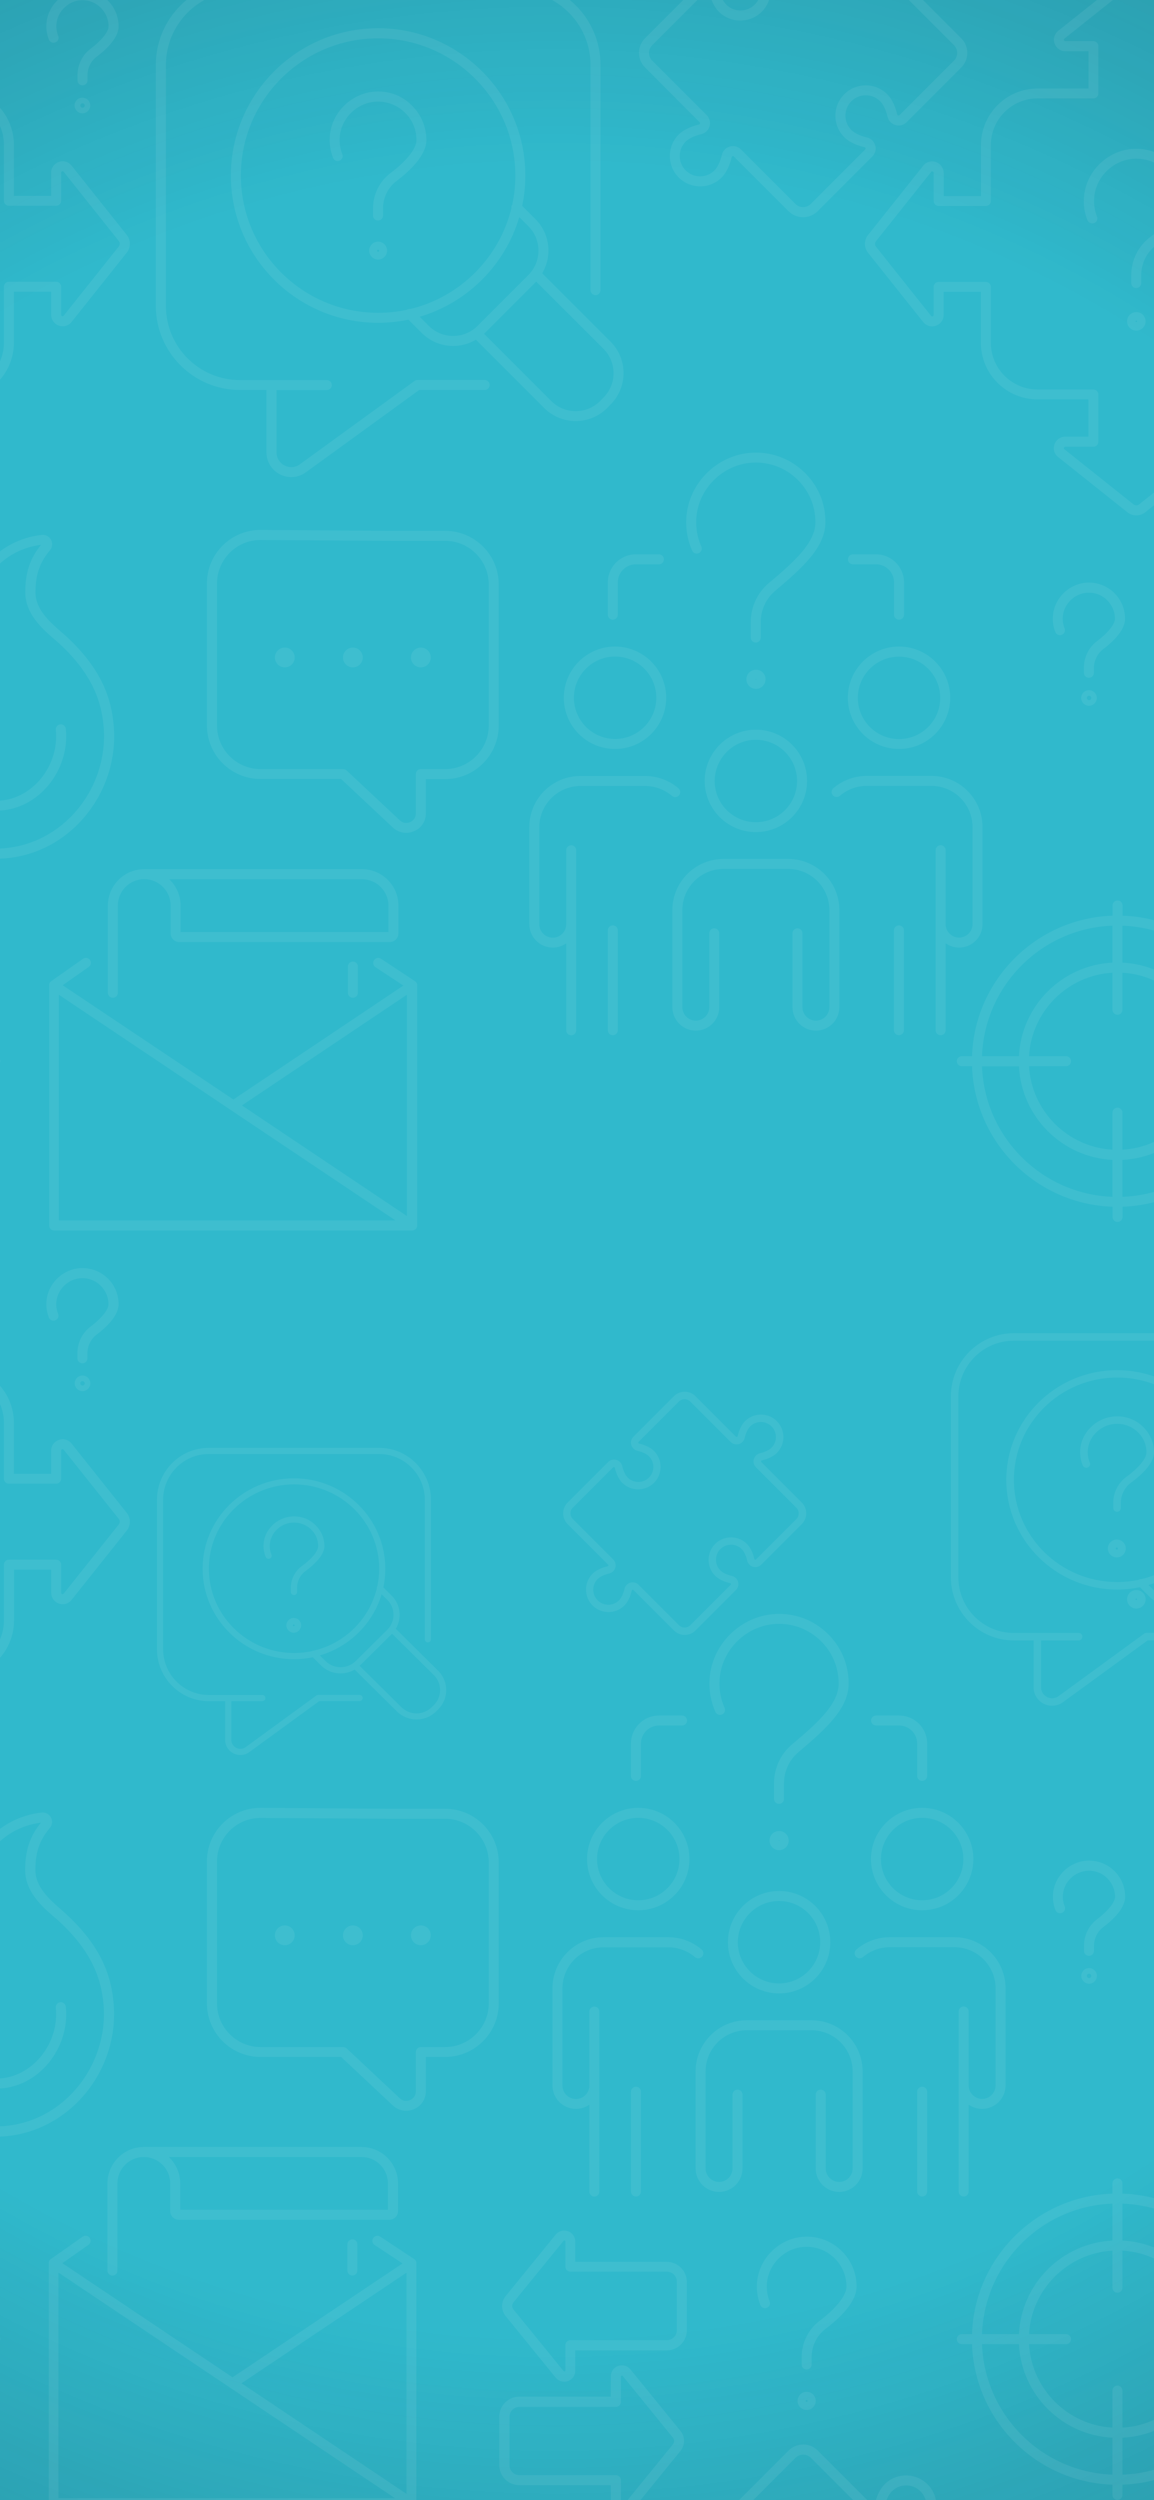 <svg width="375" height="812" viewBox="0 0 375 812" fill="none" xmlns="http://www.w3.org/2000/svg">
<rect x="0" y="0" width="375" height="812" fill="#808080" stroke="none"/>
<g clip-path="url(#clip0_5_204)">
<rect width="375" height="812" fill="white"/>
<rect width="375" height="812" fill="#30B9CC"/>
<g clip-path="url(#clip1_5_204)">
<path opacity="0.3" d="M586 0H-226V812H586V0Z" fill="url(#paint0_radial_5_204)"/>
</g>
<g clip-path="url(#clip2_5_204)">
<path d="M228.989 253.619C228.989 262.801 236.443 270.255 245.625 270.255C254.807 270.255 262.261 262.801 262.261 253.619C262.261 244.437 254.807 236.983 245.625 236.983C236.477 236.983 228.989 244.471 228.989 253.619ZM245.625 240.27C253.011 240.27 259.008 246.267 259.008 253.653C259.008 261.039 253.011 267.036 245.625 267.036C238.239 267.036 232.242 261.039 232.242 253.653C232.276 246.267 238.273 240.27 245.625 240.27Z" fill="white" fill-opacity="0.07"/>
<path d="M218.486 327.109C218.486 331.31 221.908 334.732 226.109 334.732C230.311 334.732 233.733 331.31 233.733 327.109V303.121C233.733 302.206 232.987 301.494 232.106 301.494C231.191 301.494 230.48 302.24 230.48 303.121V327.109C230.48 329.514 228.515 331.48 226.109 331.48C223.704 331.48 221.738 329.514 221.738 327.109V295.599C221.738 288.213 227.736 282.216 235.122 282.216H256.128C263.515 282.216 269.512 288.213 269.512 295.599V327.109C269.512 329.514 267.547 331.48 265.141 331.48C262.735 331.48 260.77 329.514 260.77 327.109V303.121C260.77 302.206 260.025 301.494 259.144 301.494C258.229 301.494 257.518 302.24 257.518 303.121V327.109C257.518 331.31 260.94 334.732 265.141 334.732C269.342 334.732 272.764 331.31 272.764 327.109V295.599C272.764 286.417 265.31 278.963 256.128 278.963H235.122C225.94 278.963 218.486 286.417 218.486 295.599V327.109Z" fill="white" fill-opacity="0.07"/>
<path d="M292.145 243.252C301.327 243.252 308.781 235.798 308.781 226.616C308.781 217.434 301.327 209.98 292.145 209.98C282.963 209.98 275.509 217.434 275.509 226.616C275.509 235.798 282.963 243.252 292.145 243.252ZM292.145 213.266C299.531 213.266 305.528 219.263 305.528 226.65C305.528 234.036 299.531 240.033 292.145 240.033C284.759 240.033 278.761 234.036 278.761 226.65C278.761 219.263 284.759 213.266 292.145 213.266Z" fill="white" fill-opacity="0.07"/>
<path d="M270.63 258.295C271.206 258.973 272.256 259.041 272.934 258.465C275.34 256.398 278.457 255.246 281.642 255.246H302.648C310.034 255.246 316.031 261.243 316.031 268.629V300.139C316.031 302.545 314.066 304.51 311.661 304.51C309.255 304.51 307.29 302.545 307.29 300.139V298.614V276.117C307.29 275.202 306.545 274.491 305.664 274.491C304.783 274.491 304.037 275.236 304.037 276.117V300.105V334.597C304.037 335.512 304.783 336.223 305.664 336.223C306.578 336.223 307.29 335.478 307.29 334.597V306.373C308.544 307.254 310.034 307.762 311.661 307.762C315.862 307.762 319.284 304.34 319.284 300.139V268.629C319.284 259.447 311.83 251.993 302.648 251.993H281.642C277.677 251.993 273.815 253.416 270.799 255.991C270.122 256.601 270.02 257.618 270.63 258.295Z" fill="white" fill-opacity="0.07"/>
<path d="M290.484 302.172V334.597C290.484 335.512 291.23 336.223 292.111 336.223C292.992 336.223 293.737 335.478 293.737 334.597V302.172C293.737 301.257 292.992 300.546 292.111 300.546C291.23 300.546 290.484 301.291 290.484 302.172Z" fill="white" fill-opacity="0.07"/>
<path d="M216.487 226.616C216.487 217.434 209.033 209.98 199.851 209.98C190.669 209.98 183.215 217.434 183.215 226.616C183.215 235.798 190.669 243.252 199.851 243.252C209.033 243.252 216.487 235.798 216.487 226.616ZM186.501 226.616C186.501 219.229 192.498 213.232 199.885 213.232C207.271 213.232 213.268 219.229 213.268 226.616C213.268 234.002 207.271 239.999 199.885 239.999C192.498 239.999 186.501 234.002 186.501 226.616Z" fill="white" fill-opacity="0.07"/>
<path d="M172 268.629V300.139C172 304.34 175.422 307.762 179.623 307.762C181.25 307.762 182.741 307.254 183.994 306.373V334.631C183.994 335.545 184.74 336.257 185.62 336.257C186.501 336.257 187.247 335.511 187.247 334.631V300.139V276.151C187.247 275.236 186.501 274.524 185.62 274.524C184.706 274.524 183.994 275.27 183.994 276.151V298.648V300.173C183.994 302.578 182.029 304.544 179.623 304.544C177.218 304.544 175.253 302.578 175.253 300.173V268.663C175.253 261.277 181.25 255.28 188.636 255.28H209.643C212.827 255.28 215.945 256.432 218.35 258.498C219.028 259.074 220.078 259.007 220.654 258.329C221.23 257.651 221.162 256.601 220.485 256.025C217.469 253.45 213.641 252.027 209.643 252.027H188.636C179.454 251.993 172 259.447 172 268.629Z" fill="white" fill-opacity="0.07"/>
<path d="M197.513 302.172V334.597C197.513 335.512 198.258 336.223 199.139 336.223C200.054 336.223 200.765 335.478 200.765 334.597V302.172C200.765 301.257 200.02 300.546 199.139 300.546C198.224 300.546 197.513 301.291 197.513 302.172Z" fill="white" fill-opacity="0.07"/>
<path d="M292.145 201.272C293.059 201.272 293.771 200.527 293.771 199.646V189.142C293.771 184.094 289.671 180.028 284.657 180.028H277.169C276.254 180.028 275.542 180.774 275.542 181.655C275.542 182.569 276.288 183.281 277.169 183.281H284.657C287.909 183.281 290.518 185.924 290.518 189.142V199.646C290.484 200.527 291.23 201.272 292.145 201.272Z" fill="white" fill-opacity="0.07"/>
<path d="M199.139 201.272C200.054 201.272 200.765 200.527 200.765 199.646V189.142C200.765 185.89 203.408 183.281 206.627 183.281H214.115C215.03 183.281 215.741 182.536 215.741 181.655C215.741 180.74 214.996 180.028 214.115 180.028H206.627C201.579 180.028 197.513 184.128 197.513 189.142V199.646C197.513 200.527 198.224 201.272 199.139 201.272Z" fill="white" fill-opacity="0.07"/>
<path d="M248.776 220.619C248.776 218.891 247.387 217.501 245.659 217.501C243.931 217.501 242.542 218.891 242.542 220.619C242.542 222.347 243.931 223.736 245.659 223.736C247.353 223.77 248.776 222.347 248.776 220.619ZM245.49 220.619C245.49 220.551 245.557 220.483 245.625 220.483C245.693 220.483 245.761 220.551 245.761 220.619C245.761 220.754 245.49 220.754 245.49 220.619Z" fill="white" fill-opacity="0.07"/>
<path d="M261.245 153.262C256.738 148.959 250.809 146.723 244.541 147.028C233.191 147.536 223.738 156.819 223.026 168.17C222.789 171.897 223.433 175.488 224.923 178.842C225.296 179.656 226.245 180.028 227.092 179.656C227.905 179.283 228.278 178.334 227.905 177.487C226.617 174.607 226.075 171.524 226.279 168.339C226.889 158.649 234.986 150.721 244.676 150.246C250.03 150.009 255.112 151.907 258.974 155.6C262.837 159.293 264.972 164.273 264.972 169.593C264.972 176.132 258.432 182.163 249.86 189.346C246.099 192.497 243.965 197.139 243.965 202.051V207.066C243.965 207.981 244.71 208.692 245.591 208.692C246.506 208.692 247.218 207.947 247.218 207.066V202.051C247.218 198.087 248.945 194.36 251.961 191.853C261.177 184.094 268.224 177.555 268.224 169.593C268.258 163.392 265.785 157.565 261.245 153.262Z" fill="white" fill-opacity="0.07"/>
<path d="M227.361 39.722C227.496 39.857 227.496 40.027 227.462 40.129C227.429 40.23 227.361 40.366 227.157 40.433C225.531 40.806 222.516 41.755 220.551 43.686C218.687 45.55 217.671 48.023 217.671 50.666C217.671 53.309 218.687 55.782 220.551 57.645C222.414 59.509 224.887 60.525 227.53 60.525C230.173 60.525 232.646 59.509 234.51 57.645C236.475 55.68 237.39 52.665 237.762 51.038C237.796 50.835 237.932 50.767 238.067 50.733C238.169 50.7 238.338 50.7 238.474 50.835L256.194 68.555C257.482 69.843 259.176 70.554 260.971 70.554C262.767 70.554 264.495 69.843 265.749 68.555L283.469 50.835C284.418 49.886 284.79 48.497 284.418 47.21C284.045 45.922 283.028 44.94 281.707 44.635C279.505 44.127 277.675 43.246 276.659 42.229C275.405 40.975 274.727 39.315 274.727 37.553C274.727 35.792 275.405 34.131 276.659 32.878C277.912 31.624 279.572 30.947 281.334 30.947C283.096 30.947 284.756 31.624 286.01 32.878C287.026 33.894 287.907 35.724 288.416 37.926C288.721 39.214 289.703 40.264 290.991 40.637C292.278 41.009 293.667 40.637 294.616 39.688L312.336 21.968C313.624 20.68 314.335 18.986 314.335 17.191C314.335 15.395 313.624 13.667 312.336 12.413L294.616 -5.307C294.48 -5.442 294.48 -5.612 294.514 -5.713C294.548 -5.815 294.616 -5.951 294.819 -6.018C296.344 -6.391 299.156 -7.238 301.087 -9H293.464C292.448 -8.56 291.668 -7.713 291.363 -6.628C290.991 -5.341 291.363 -3.952 292.312 -3.003L310.032 14.717C310.71 15.395 311.049 16.276 311.049 17.191C311.049 18.139 310.676 19.02 310.032 19.664L292.278 37.418C292.143 37.553 291.973 37.553 291.872 37.52C291.77 37.486 291.634 37.418 291.567 37.215C291.194 35.588 290.279 32.573 288.314 30.608C286.45 28.744 283.977 27.728 281.334 27.728C278.692 27.728 276.218 28.744 274.355 30.608C272.491 32.471 271.475 34.945 271.475 37.587C271.475 40.23 272.491 42.703 274.355 44.567C276.32 46.532 279.335 47.447 280.962 47.82C281.165 47.853 281.233 47.989 281.267 48.125C281.3 48.226 281.3 48.396 281.165 48.531L263.445 66.251C262.767 66.929 261.886 67.268 260.971 67.268C260.023 67.268 259.142 66.895 258.498 66.251L240.778 48.531C240.066 47.82 239.152 47.447 238.169 47.447C237.83 47.447 237.491 47.481 237.153 47.582C235.865 47.955 234.882 48.972 234.578 50.293C234.069 52.495 233.188 54.325 232.172 55.341C230.918 56.595 229.258 57.273 227.496 57.273C225.734 57.273 224.074 56.595 222.821 55.341C221.567 54.088 220.889 52.428 220.889 50.666C220.889 48.904 221.567 47.244 222.821 45.99C223.837 44.974 225.667 44.093 227.869 43.584C229.157 43.279 230.207 42.297 230.58 41.009C230.952 39.722 230.58 38.333 229.631 37.384L211.911 19.664C211.233 18.986 210.894 18.105 210.894 17.191C210.894 16.242 211.267 15.361 211.911 14.717L229.631 -3.003C229.766 -3.138 229.936 -3.138 230.037 -3.105C230.139 -3.071 230.275 -3.003 230.342 -2.8C230.715 -1.173 231.63 1.842 233.595 3.807C237.424 7.636 243.692 7.636 247.554 3.807C251.044 0.317 251.349 -5.137 248.537 -9H243.624C244.302 -8.661 244.844 -8.255 245.284 -7.848C247.859 -5.273 247.859 -1.072 245.284 1.469C242.709 4.044 238.508 4.044 235.967 1.469C234.95 0.453 234.069 -1.377 233.561 -3.579C233.256 -4.866 232.274 -5.917 230.986 -6.289C229.699 -6.662 228.309 -6.289 227.361 -5.341L209.641 12.379C208.353 13.667 207.642 15.361 207.642 17.157C207.642 18.952 208.353 20.68 209.641 21.934L227.361 39.722Z" fill="white" fill-opacity="0.07"/>
<path d="M358.415 210.892C361.701 208.419 365.598 204.692 365.598 200.965C365.598 197.746 364.31 194.731 362.006 192.495C359.702 190.258 356.619 189.106 353.4 189.208C347.539 189.445 342.592 194.189 342.152 200.016C342.016 201.846 342.287 203.608 342.931 205.268C343.27 206.115 344.218 206.522 345.032 206.183C345.879 205.844 346.285 204.895 345.946 204.082C345.472 202.862 345.269 201.609 345.37 200.287C345.675 196.086 349.267 192.664 353.502 192.495C355.84 192.393 358.042 193.24 359.702 194.866C361.363 196.493 362.311 198.661 362.311 200.965C362.311 202.727 360.041 205.539 356.416 208.283C353.773 210.282 352.215 213.467 352.215 216.855V218.516C352.215 219.43 352.96 220.142 353.841 220.142C354.756 220.142 355.467 219.397 355.467 218.516V216.855C355.535 214.518 356.619 212.281 358.415 210.892Z" fill="white" fill-opacity="0.07"/>
<path d="M351.334 226.681C351.334 228.07 352.486 229.222 353.875 229.222C355.264 229.222 356.416 228.07 356.416 226.681C356.416 225.292 355.264 224.14 353.875 224.14C352.486 224.14 351.334 225.292 351.334 226.681ZM354.62 226.681C354.62 227.088 354.316 227.393 353.909 227.393C353.502 227.393 353.197 227.088 353.197 226.681C353.197 226.275 353.502 225.97 353.909 225.97C354.316 225.97 354.62 226.308 354.62 226.681Z" fill="white" fill-opacity="0.07"/>
<path d="M77.942 126.662H86.582V146.89C86.582 149.939 88.276 152.683 90.987 154.073C92.139 154.649 93.392 154.954 94.646 154.954C96.306 154.954 97.966 154.445 99.356 153.429L136.219 126.662H157.497C158.411 126.662 159.123 125.917 159.123 125.036C159.123 124.121 158.378 123.41 157.497 123.41H135.677C135.338 123.41 134.999 123.511 134.728 123.715L97.458 150.786C95.968 151.87 94.104 152.006 92.478 151.193C90.851 150.346 89.869 148.753 89.869 146.924V126.696H106.2C107.115 126.696 107.826 125.951 107.826 125.07C107.826 124.155 107.081 123.444 106.2 123.444H77.976C64.729 123.444 53.92 112.669 53.92 99.388V21.087C53.92 7.839 64.695 -2.969 77.976 -2.969H167.831C181.078 -2.969 191.887 7.805 191.887 21.087V94.238C191.887 95.152 192.632 95.864 193.513 95.864C194.428 95.864 195.139 95.118 195.139 94.238V21.087C195.139 6.043 182.908 -6.222 167.831 -6.222H77.942C62.899 -6.222 50.634 6.01 50.634 21.087V99.388C50.668 114.431 62.899 126.662 77.942 126.662Z" fill="white" fill-opacity="0.07"/>
<path d="M173.997 71.164L169.694 66.861C170.371 63.676 170.71 60.39 170.71 57.002C170.71 30.642 149.263 9.161 122.869 9.161C96.475 9.161 75.028 30.642 75.028 57.035C75.028 83.429 96.509 104.843 122.869 104.843C126.257 104.843 129.544 104.47 132.729 103.826L137.032 108.129C139.776 110.873 143.402 112.364 147.264 112.364C149.907 112.364 152.414 111.653 154.65 110.331L176.843 132.524C179.655 135.336 183.382 136.759 187.075 136.759C190.768 136.759 194.495 135.336 197.307 132.524L198.392 131.406C201.136 128.661 202.627 125.036 202.627 121.173C202.627 117.311 201.136 113.686 198.392 110.941L176.199 88.749C179.486 83.226 178.774 75.941 173.997 71.164ZM132.221 100.607C129.205 101.251 126.088 101.59 122.869 101.59C98.305 101.59 78.281 81.6 78.281 57.002C78.281 32.403 98.305 12.447 122.869 12.447C147.434 12.447 167.458 32.437 167.458 57.035C167.458 60.254 167.119 63.371 166.475 66.387C166.238 66.726 166.136 67.132 166.204 67.539C162.274 83.7 149.534 96.44 133.406 100.336C132.966 100.268 132.559 100.37 132.221 100.607ZM147.264 109.112C144.283 109.112 141.47 107.96 139.336 105.825L136.388 102.877C151.906 98.303 164.171 86.038 168.745 70.52L171.693 73.468C176.064 77.839 176.064 84.954 171.693 89.325L155.192 105.825C153.058 107.96 150.246 109.112 147.264 109.112ZM196.088 113.279C198.188 115.38 199.374 118.226 199.374 121.207C199.374 124.189 198.222 127.001 196.088 129.136L195.003 130.254C190.633 134.625 183.518 134.625 179.147 130.254L157.293 108.4C157.361 108.332 157.462 108.265 157.53 108.197L174.031 91.696C174.098 91.629 174.166 91.527 174.234 91.459L196.088 113.279Z" fill="white" fill-opacity="0.07"/>
<path d="M122.259 29.727C114.399 30.032 107.758 36.401 107.182 44.228C106.979 46.668 107.352 49.039 108.232 51.276C108.571 52.123 109.52 52.529 110.333 52.19C111.18 51.852 111.587 50.903 111.248 50.09C110.536 48.328 110.265 46.431 110.401 44.499C110.875 38.299 116.127 33.251 122.361 33.013C125.783 32.878 129.036 34.131 131.509 36.503C133.983 38.875 135.338 42.06 135.338 45.516C135.338 48.226 132.153 52.258 126.834 56.256C123.31 58.899 121.209 63.202 121.209 67.708V70.012C121.209 70.927 121.955 71.638 122.835 71.638C123.75 71.638 124.462 70.893 124.462 70.012V67.708C124.462 64.218 126.088 60.898 128.765 58.865C133.237 55.477 138.557 50.428 138.557 45.516C138.557 41.179 136.829 37.181 133.745 34.165C130.696 31.116 126.596 29.557 122.259 29.727Z" fill="white" fill-opacity="0.07"/>
<path d="M122.869 78.483C121.277 78.483 119.956 79.804 119.956 81.396C119.956 82.989 121.277 84.31 122.869 84.31C124.462 84.31 125.783 82.989 125.783 81.396C125.783 79.804 124.496 78.483 122.869 78.483ZM122.869 81.769C122.666 81.769 122.531 81.6 122.531 81.43C122.531 81.261 122.7 81.091 122.869 81.091C123.073 81.091 123.208 81.261 123.208 81.43C123.208 81.6 123.073 81.769 122.869 81.769Z" fill="white" fill-opacity="0.07"/>
<path d="M306.644 56.154C306.644 54.562 305.661 53.173 304.136 52.631C302.612 52.089 300.985 52.563 300.003 53.817L282.079 76.314C280.724 78.008 280.724 80.414 282.079 82.108L300.003 104.605C301.019 105.859 302.646 106.333 304.136 105.791C305.661 105.249 306.644 103.894 306.644 102.267V94.78H318.739V111.314C318.739 121.445 326.973 129.712 337.137 129.712H353.671V141.807H346.184C344.591 141.807 343.202 142.79 342.66 144.315C342.118 145.839 342.592 147.466 343.846 148.448L366.343 166.372C367.19 167.049 368.207 167.388 369.257 167.388C370.273 167.388 371.324 167.049 372.171 166.372L394.668 148.448C395.922 147.432 396.396 145.805 395.854 144.315C395.312 142.79 393.957 141.807 392.33 141.807H384.843V129.712H401.377C411.508 129.712 419.775 121.478 419.775 111.314V94.78H431.87V102.267C431.87 103.86 432.853 105.249 434.378 105.791C435.902 106.333 437.529 105.859 438.511 104.605L456.435 82.108C457.79 80.414 457.79 78.008 456.435 76.314L438.511 53.817C437.495 52.563 435.868 52.089 434.378 52.631C432.853 53.173 431.87 54.528 431.87 56.154V63.642H419.775V47.108C419.775 36.977 411.541 28.71 401.377 28.71H384.843V16.648H392.33C393.923 16.648 395.312 15.666 395.854 14.141C396.396 12.617 395.922 10.99 394.668 10.008L372.171 -7.916C370.477 -9.271 368.071 -9.271 366.377 -7.916L343.88 10.008C342.626 11.024 342.152 12.65 342.694 14.141C343.236 15.666 344.591 16.648 346.217 16.648H353.705V28.744H337.171C327.04 28.744 318.773 36.977 318.773 47.142V63.676H306.678V56.154H306.644ZM320.366 66.895C321.281 66.895 321.992 66.15 321.992 65.269V47.108C321.992 38.773 328.768 31.963 337.137 31.963H355.298C356.213 31.963 356.924 31.218 356.924 30.337V14.988C356.924 14.073 356.179 13.362 355.298 13.362H346.184C345.913 13.362 345.777 13.193 345.743 13.057C345.709 12.921 345.675 12.718 345.879 12.549L368.376 -5.375C368.884 -5.781 369.596 -5.781 370.138 -5.375L392.635 12.549C392.839 12.718 392.839 12.921 392.771 13.057C392.737 13.193 392.602 13.362 392.33 13.362H383.216C382.302 13.362 381.59 14.107 381.59 14.988V30.337C381.59 31.251 382.335 31.963 383.216 31.963H401.377C409.712 31.963 416.522 38.739 416.522 47.108V65.269C416.522 66.183 417.267 66.895 418.148 66.895H433.497C434.412 66.895 435.123 66.15 435.123 65.269V56.154C435.123 55.883 435.292 55.748 435.428 55.714C435.564 55.68 435.767 55.646 435.936 55.85L453.86 78.347C454.266 78.855 454.266 79.567 453.86 80.109L435.936 102.606C435.767 102.81 435.564 102.81 435.428 102.742C435.292 102.708 435.123 102.572 435.123 102.301V93.187C435.123 92.272 434.378 91.561 433.497 91.561H418.148C417.234 91.561 416.522 92.306 416.522 93.187V111.348C416.522 119.683 409.746 126.493 401.377 126.493H383.216C382.302 126.493 381.59 127.238 381.59 128.119V143.468C381.59 144.382 382.335 145.094 383.216 145.094H392.33C392.602 145.094 392.703 145.263 392.771 145.399C392.805 145.534 392.839 145.738 392.635 145.907L370.138 163.831C369.63 164.237 368.918 164.237 368.376 163.831L345.879 145.907C345.675 145.738 345.675 145.534 345.743 145.399C345.777 145.263 345.913 145.094 346.184 145.094H355.298C356.213 145.094 356.924 144.349 356.924 143.468V128.119C356.924 127.204 356.179 126.493 355.298 126.493H337.137C328.802 126.493 321.992 119.717 321.992 111.348V93.187C321.992 92.272 321.247 91.561 320.366 91.561H305.017C304.103 91.561 303.391 92.306 303.391 93.187V102.301C303.391 102.572 303.222 102.674 303.086 102.742C302.951 102.776 302.747 102.81 302.578 102.606L284.654 80.109C284.248 79.601 284.248 78.889 284.654 78.347L302.578 55.85C302.747 55.646 302.951 55.646 303.086 55.714C303.222 55.748 303.391 55.883 303.391 56.154V65.269C303.391 66.183 304.136 66.895 305.017 66.895H320.366Z" fill="white" fill-opacity="0.07"/>
<path d="M355.569 72.452C356.416 72.113 356.822 71.164 356.484 70.351C355.704 68.386 355.399 66.319 355.569 64.184C356.077 57.374 361.871 51.818 368.715 51.547C372.51 51.411 376.067 52.766 378.778 55.375C381.488 57.984 382.979 61.508 382.979 65.269C382.979 68.25 379.489 72.689 373.662 77.093C369.867 79.939 367.597 84.547 367.597 89.426V91.934C367.597 92.848 368.342 93.56 369.223 93.56C370.138 93.56 370.85 92.814 370.85 91.934V89.426C370.85 85.598 372.611 81.939 375.593 79.702C380.438 76.043 386.198 70.588 386.198 65.303C386.198 60.627 384.334 56.29 380.98 53.071C377.626 49.852 373.187 48.158 368.546 48.328C360.075 48.667 352.926 55.511 352.248 63.981C352.045 66.624 352.418 69.165 353.4 71.605C353.807 72.384 354.756 72.79 355.569 72.452Z" fill="white" fill-opacity="0.07"/>
<path d="M369.257 101.353C367.597 101.353 366.242 102.708 366.242 104.368C366.242 106.028 367.597 107.384 369.257 107.384C370.917 107.384 372.273 106.028 372.273 104.368C372.273 102.708 370.917 101.353 369.257 101.353ZM369.257 104.605C369.122 104.605 369.02 104.504 369.02 104.368C369.02 104.233 369.122 104.131 369.257 104.131C369.393 104.131 369.494 104.233 369.494 104.368C369.494 104.504 369.393 104.605 369.257 104.605Z" fill="white" fill-opacity="0.07"/>
<path d="M116.297 322.431V313.926C116.297 313.012 115.551 312.3 114.67 312.3C113.755 312.3 113.044 313.046 113.044 313.926V322.431C113.044 323.346 113.789 324.057 114.67 324.057C115.551 324.057 116.297 323.346 116.297 322.431Z" fill="white" fill-opacity="0.07"/>
<path d="M35.048 294.106V322.431C35.048 323.346 35.794 324.057 36.675 324.057C37.59 324.057 38.301 323.312 38.301 322.431V294.106C38.301 289.396 42.13 285.534 46.873 285.534C51.583 285.534 55.445 289.362 55.445 294.106V303.118C55.445 304.677 56.699 305.964 58.257 305.964H126.631C128.189 305.964 129.477 304.711 129.477 303.118V294.106C129.477 287.6 124.157 282.281 117.652 282.281H46.873C40.368 282.281 35.048 287.6 35.048 294.106ZM117.652 285.568C122.361 285.568 126.224 289.396 126.224 294.14V302.712H58.698V294.14C58.698 290.785 57.275 287.736 55.005 285.568H117.652Z" fill="white" fill-opacity="0.07"/>
<path d="M29.254 311.792C28.746 311.047 27.73 310.877 26.984 311.385L16.582 318.704C16.549 318.738 16.515 318.738 16.515 318.772C16.481 318.805 16.413 318.839 16.379 318.873C16.379 318.873 16.379 318.873 16.345 318.907C16.311 318.941 16.278 318.975 16.244 319.043C16.21 319.077 16.176 319.11 16.176 319.144C16.176 319.144 16.176 319.144 16.176 319.178C16.142 319.212 16.108 319.28 16.108 319.314C16.074 319.348 16.074 319.381 16.04 319.449V319.483C16.006 319.517 16.006 319.585 16.006 319.619C16.006 319.652 15.973 319.686 15.973 319.754V319.788C15.973 319.822 15.973 319.89 15.973 319.924C15.973 319.957 15.973 320.025 15.973 320.059V398.021C15.973 398.936 16.718 399.647 17.599 399.647H133.949C134.084 399.647 134.186 399.613 134.321 399.613C134.355 399.613 134.389 399.579 134.423 399.579C134.525 399.546 134.592 399.512 134.66 399.478C134.694 399.444 134.728 399.444 134.762 399.41C134.83 399.376 134.897 399.308 134.965 399.274C134.999 399.241 135.033 399.241 135.067 399.207C135.168 399.139 135.236 399.037 135.304 398.936C135.304 398.902 135.338 398.902 135.338 398.868C135.372 398.8 135.44 398.732 135.44 398.631C135.473 398.563 135.473 398.529 135.507 398.461C135.507 398.427 135.541 398.394 135.541 398.326C135.575 398.224 135.575 398.123 135.575 398.021V320.025C135.575 319.957 135.575 319.924 135.575 319.856C135.575 319.822 135.575 319.754 135.575 319.72C135.575 319.652 135.541 319.585 135.507 319.517C135.507 319.483 135.473 319.449 135.473 319.415C135.473 319.381 135.44 319.381 135.44 319.348C135.406 319.28 135.372 319.212 135.338 319.144C135.27 319.077 135.202 318.975 135.135 318.907C135.101 318.873 135.067 318.839 134.999 318.805C134.965 318.772 134.931 318.738 134.897 318.704L123.818 311.385C123.073 310.877 122.056 311.08 121.548 311.86C121.04 312.605 121.243 313.622 122.022 314.13L131.069 320.093L75.842 357.092L20.377 319.991L28.848 314.028C29.593 313.52 29.762 312.503 29.254 311.792ZM132.221 323.075V394.938L78.62 359.023L132.221 323.075ZM128.494 396.361H19.124V323.075L128.494 396.361Z" fill="white" fill-opacity="0.07"/>
<path d="M239.841 513.734C239.565 512.781 238.812 512.053 237.833 511.827C236.202 511.451 234.847 510.798 234.094 510.045C233.166 509.117 232.664 507.887 232.664 506.582C232.664 505.277 233.166 504.048 234.094 503.119C235.023 502.191 236.252 501.689 237.557 501.689C238.862 501.689 240.092 502.191 241.02 503.119C241.773 503.872 242.426 505.227 242.802 506.858C243.028 507.812 243.756 508.59 244.709 508.866C245.663 509.142 246.692 508.866 247.395 508.163L260.519 495.038C261.473 494.085 262 492.83 262 491.5C262 490.17 261.473 488.89 260.519 487.962L247.395 474.837C247.294 474.736 247.294 474.611 247.319 474.536C247.344 474.46 247.395 474.36 247.545 474.31C248.75 474.034 250.983 473.356 252.439 471.901C253.819 470.52 254.572 468.688 254.572 466.731C254.572 464.773 253.819 462.942 252.439 461.561C251.058 460.181 249.227 459.428 247.269 459.428C245.312 459.428 243.48 460.181 242.099 461.561C240.644 463.017 239.966 465.25 239.69 466.455C239.665 466.605 239.565 466.656 239.464 466.681C239.389 466.706 239.264 466.706 239.163 466.605L226.038 453.481C225.085 452.527 223.83 452 222.5 452C221.17 452 219.89 452.527 218.962 453.481L205.837 466.605C205.134 467.308 204.858 468.337 205.134 469.291C205.41 470.244 206.163 470.972 207.142 471.198C208.773 471.574 210.128 472.227 210.881 472.98C212.788 474.887 212.788 477.999 210.881 479.881C208.974 481.788 205.862 481.788 203.98 479.881C203.227 479.128 202.574 477.773 202.198 476.142C201.972 475.188 201.244 474.41 200.291 474.134C199.337 473.858 198.308 474.134 197.605 474.837L184.481 487.962C183.527 488.915 183 490.17 183 491.5C183 492.83 183.527 494.11 184.481 495.038L197.605 508.163C197.706 508.264 197.706 508.389 197.681 508.464C197.656 508.54 197.605 508.64 197.455 508.69C196.25 508.966 194.017 509.669 192.561 511.099C191.181 512.48 190.428 514.312 190.428 516.269C190.428 518.227 191.181 520.058 192.561 521.439C193.942 522.819 195.773 523.572 197.731 523.572C199.688 523.572 201.52 522.819 202.901 521.439C204.356 519.983 205.034 517.75 205.31 516.545C205.335 516.395 205.435 516.344 205.536 516.319C205.611 516.294 205.736 516.294 205.837 516.395L218.962 529.519C219.915 530.473 221.17 531 222.5 531C223.83 531 225.11 530.473 226.038 529.519L239.163 516.395C239.841 515.717 240.117 514.688 239.841 513.734ZM237.432 514.713L224.307 527.838C223.805 528.34 223.152 528.591 222.475 528.591C221.772 528.591 221.12 528.315 220.643 527.838L207.518 514.713C206.991 514.186 206.314 513.91 205.586 513.91C205.335 513.91 205.084 513.935 204.833 514.01C203.879 514.287 203.152 515.039 202.926 516.018C202.549 517.649 201.897 519.004 201.144 519.757C200.215 520.686 198.986 521.188 197.681 521.188C196.376 521.188 195.146 520.686 194.218 519.757C193.289 518.829 192.787 517.599 192.787 516.294C192.787 514.989 193.289 513.76 194.218 512.831C194.97 512.078 196.326 511.426 197.957 511.049C198.91 510.823 199.688 510.096 199.964 509.142C200.24 508.188 199.964 507.159 199.262 506.457L186.137 493.332C185.635 492.83 185.384 492.178 185.384 491.5C185.384 490.797 185.66 490.145 186.137 489.668L199.262 476.543C199.362 476.443 199.488 476.443 199.563 476.468C199.638 476.493 199.739 476.543 199.789 476.694C200.065 477.898 200.742 480.132 202.198 481.587C205.034 484.423 209.676 484.423 212.537 481.587C215.373 478.752 215.373 474.109 212.537 471.248C211.082 469.793 208.848 469.115 207.644 468.839C207.493 468.814 207.443 468.713 207.418 468.613C207.393 468.538 207.393 468.412 207.493 468.312L220.618 455.187C221.12 454.685 221.772 454.434 222.45 454.434C223.152 454.434 223.805 454.71 224.282 455.187L237.407 468.312C238.109 469.015 239.138 469.266 240.092 469.015C241.045 468.739 241.773 467.986 241.999 467.007C242.375 465.376 243.028 464.021 243.781 463.268C244.709 462.339 245.939 461.837 247.244 461.837C248.549 461.837 249.779 462.339 250.707 463.268C251.636 464.196 252.138 465.426 252.138 466.731C252.138 468.036 251.636 469.266 250.707 470.194C249.954 470.947 248.599 471.599 246.968 471.976C246.014 472.202 245.236 472.929 244.96 473.883C244.684 474.837 244.96 475.866 245.663 476.568L258.788 489.693C259.29 490.195 259.541 490.848 259.541 491.525C259.541 492.228 259.265 492.88 258.788 493.357L245.663 506.482C245.563 506.582 245.437 506.582 245.362 506.557C245.287 506.532 245.186 506.482 245.136 506.331C244.86 505.127 244.182 502.893 242.727 501.438C241.347 500.058 239.515 499.305 237.557 499.305C235.6 499.305 233.768 500.058 232.388 501.438C231.007 502.818 230.254 504.65 230.254 506.607C230.254 508.565 231.007 510.397 232.388 511.777C233.843 513.233 236.077 513.91 237.281 514.186C237.432 514.211 237.482 514.312 237.507 514.412C237.557 514.487 237.557 514.613 237.432 514.713Z" fill="white" fill-opacity="0.07"/>
<path d="M315.86 343.031H312.539C311.625 343.031 310.913 343.776 310.913 344.657C310.913 345.572 311.658 346.284 312.539 346.284H315.86C316.707 371.085 336.731 391.109 361.532 391.922V395.243C361.532 396.157 362.278 396.869 363.159 396.869C364.073 396.869 364.785 396.123 364.785 395.243V391.922C389.586 391.075 409.61 371.051 410.424 346.284H413.744C414.659 346.284 415.37 345.538 415.37 344.657C415.37 343.742 414.625 343.031 413.744 343.031H410.424C409.577 318.229 389.553 298.205 364.785 297.392V294.072C364.785 293.157 364.04 292.445 363.159 292.445C362.244 292.445 361.532 293.191 361.532 294.072V297.392C336.697 298.239 316.707 318.229 315.86 343.031ZM361.498 388.703C338.493 387.856 319.959 369.323 319.112 346.317H331.107C331.92 362.716 345.1 375.896 361.498 376.709V388.703ZM364.751 388.703V376.709C381.15 375.896 394.33 362.716 395.143 346.317H407.137C406.324 369.289 387.757 387.856 364.751 388.703ZM364.751 300.645C387.757 301.492 406.29 320.025 407.137 343.031H395.143C394.33 326.632 381.15 313.452 364.751 312.639V300.645ZM363.125 329.58C364.04 329.58 364.751 328.834 364.751 327.954V315.926C379.32 316.739 391.043 328.462 391.856 343.031H379.828C378.914 343.031 378.202 343.776 378.202 344.657C378.202 345.572 378.948 346.284 379.828 346.284H391.856C391.043 360.853 379.32 372.576 364.751 373.389V361.361C364.751 360.446 364.006 359.735 363.125 359.735C362.21 359.735 361.498 360.48 361.498 361.361V373.389C346.929 372.576 335.206 360.853 334.393 346.284H346.421C347.336 346.284 348.047 345.538 348.047 344.657C348.047 343.742 347.302 343.031 346.421 343.031H334.393C335.206 328.462 346.929 316.739 361.498 315.926V327.954C361.498 328.834 362.244 329.58 363.125 329.58ZM361.498 300.645V312.639C345.1 313.452 331.92 326.632 331.107 343.031H319.112C319.959 320.025 338.493 301.492 361.498 300.645Z" fill="white" fill-opacity="0.07"/>
<path d="M138.387 264.154V253.041H144.656C154.278 253.041 162.071 245.214 162.071 235.626V189.818C162.071 180.195 154.244 172.403 144.656 172.403H127.308L84.787 172.098C80.145 172.064 75.706 173.86 72.386 177.146C69.066 180.433 67.236 184.837 67.236 189.513V235.592C67.236 245.214 75.062 253.007 84.651 253.007H110.842L127.647 268.762C128.867 269.914 130.391 270.49 131.984 270.49C132.831 270.49 133.712 270.321 134.559 269.948C136.931 268.999 138.387 266.729 138.387 264.154ZM135.135 251.415V264.154C135.135 265.442 134.423 266.492 133.271 267C132.085 267.509 130.832 267.305 129.917 266.424L112.637 250.229C112.332 249.958 111.926 249.788 111.519 249.788H84.685C76.892 249.788 70.522 243.453 70.522 235.626V189.547C70.522 185.752 72.013 182.161 74.69 179.484C77.367 176.841 80.89 175.384 84.651 175.384C84.685 175.384 84.719 175.384 84.753 175.384L127.274 175.655H144.656C152.448 175.655 158.818 182.025 158.818 189.818V235.626C158.818 243.419 152.448 249.788 144.656 249.788H136.761C135.846 249.788 135.135 250.5 135.135 251.415Z" fill="white" fill-opacity="0.07"/>
<path d="M114.67 210.316C112.908 210.316 111.451 211.739 111.451 213.535C111.451 215.297 112.874 216.754 114.67 216.754C116.432 216.754 117.889 215.331 117.889 213.535C117.855 211.739 116.432 210.316 114.67 210.316ZM114.67 213.569C114.636 213.569 114.636 213.535 114.636 213.535L114.67 213.501V213.569Z" fill="white" fill-opacity="0.07"/>
<path d="M136.761 210.316C134.999 210.316 133.542 211.739 133.542 213.535C133.542 215.297 134.965 216.754 136.761 216.754C138.523 216.754 139.98 215.331 139.98 213.535C139.98 211.739 138.523 210.316 136.761 210.316ZM136.761 213.569C136.727 213.569 136.727 213.535 136.727 213.535L136.761 213.501V213.569Z" fill="white" fill-opacity="0.07"/>
<path d="M92.545 210.316C90.784 210.316 89.327 211.739 89.327 213.535C89.327 215.297 90.75 216.754 92.545 216.754C94.307 216.754 95.764 215.331 95.764 213.535C95.764 211.739 94.307 210.316 92.545 210.316ZM92.545 213.569C92.511 213.569 92.511 213.535 92.511 213.535L92.545 213.501V213.569Z" fill="white" fill-opacity="0.07"/>
<path d="M236.542 630.788C236.542 639.97 243.996 647.424 253.178 647.424C262.36 647.424 269.814 639.97 269.814 630.788C269.814 621.606 262.36 614.152 253.178 614.152C243.996 614.152 236.542 621.606 236.542 630.788ZM253.145 617.405C260.531 617.405 266.528 623.402 266.528 630.788C266.528 638.174 260.531 644.171 253.145 644.171C245.758 644.171 239.761 638.174 239.761 630.788C239.795 623.402 245.792 617.405 253.145 617.405Z" fill="white" fill-opacity="0.07"/>
<path d="M241.286 704.277V680.289C241.286 679.374 240.54 678.663 239.659 678.663C238.745 678.663 238.033 679.408 238.033 680.289V704.277C238.033 706.683 236.068 708.648 233.662 708.648C231.257 708.648 229.292 706.683 229.292 704.277V672.767C229.292 665.381 235.289 659.384 242.675 659.384H263.682C271.068 659.384 277.065 665.381 277.065 672.767V704.277C277.065 706.683 275.1 708.648 272.694 708.648C270.289 708.648 268.323 706.683 268.323 704.277V680.289C268.323 679.374 267.578 678.663 266.697 678.663C265.782 678.663 265.071 679.408 265.071 680.289V704.277C265.071 708.479 268.493 711.901 272.694 711.901C276.895 711.901 280.318 708.479 280.318 704.277V672.767C280.318 663.586 272.864 656.132 263.682 656.132H242.675C233.493 656.132 226.039 663.586 226.039 672.767V704.277C226.039 708.479 229.461 711.901 233.662 711.901C237.864 711.901 241.286 708.479 241.286 704.277Z" fill="white" fill-opacity="0.07"/>
<path d="M299.664 620.42C308.846 620.42 316.3 612.966 316.3 603.784C316.3 594.603 308.846 587.149 299.664 587.149C290.482 587.149 283.028 594.603 283.028 603.784C283.028 612.966 290.482 620.42 299.664 620.42ZM299.664 590.401C307.05 590.401 313.048 596.398 313.048 603.784C313.048 611.171 307.05 617.168 299.664 617.168C292.278 617.168 286.281 611.171 286.281 603.784C286.281 596.398 292.278 590.401 299.664 590.401Z" fill="white" fill-opacity="0.07"/>
<path d="M323.517 645.798V677.308C323.517 679.713 321.552 681.679 319.146 681.679C316.741 681.679 314.776 679.713 314.776 677.308V675.783V653.286C314.776 652.371 314.03 651.659 313.149 651.659C312.235 651.659 311.523 652.405 311.523 653.286V677.274V711.765C311.523 712.68 312.268 713.392 313.149 713.392C314.064 713.392 314.776 712.646 314.776 711.765V683.542C316.029 684.423 317.52 684.931 319.146 684.931C323.348 684.931 326.77 681.509 326.77 677.308V645.798C326.77 636.616 319.316 629.162 310.134 629.162H289.127C285.163 629.162 281.301 630.585 278.285 633.16C277.607 633.736 277.54 634.786 278.116 635.464C278.692 636.141 279.742 636.209 280.42 635.633C282.825 633.566 285.942 632.415 289.127 632.415H310.134C317.52 632.415 323.517 638.412 323.517 645.798Z" fill="white" fill-opacity="0.07"/>
<path d="M301.291 711.765V679.341C301.291 678.426 300.545 677.714 299.664 677.714C298.75 677.714 298.038 678.46 298.038 679.341V711.765C298.038 712.68 298.783 713.392 299.664 713.392C300.545 713.426 301.291 712.68 301.291 711.765Z" fill="white" fill-opacity="0.07"/>
<path d="M207.404 620.42C216.586 620.42 224.04 612.966 224.04 603.784C224.04 594.603 216.586 587.149 207.404 587.149C198.223 587.149 190.769 594.603 190.769 603.784C190.769 612.966 198.223 620.42 207.404 620.42ZM207.404 590.401C214.791 590.401 220.788 596.398 220.788 603.784C220.788 611.171 214.791 617.168 207.404 617.168C200.018 617.168 194.021 611.171 194.021 603.784C194.021 596.398 200.018 590.401 207.404 590.401Z" fill="white" fill-opacity="0.07"/>
<path d="M228.174 635.464C228.75 634.786 228.682 633.736 228.004 633.16C224.989 630.585 221.16 629.162 217.162 629.162H196.155C186.974 629.162 179.52 636.616 179.52 645.798V677.308C179.52 681.509 182.942 684.931 187.143 684.931C188.769 684.931 190.26 684.423 191.514 683.542V711.799C191.514 712.714 192.259 713.426 193.14 713.426C194.021 713.426 194.766 712.68 194.766 711.799V677.308V653.32C194.766 652.405 194.021 651.693 193.14 651.693C192.225 651.693 191.514 652.439 191.514 653.32V675.817V677.342C191.514 679.747 189.549 681.712 187.143 681.712C184.737 681.712 182.772 679.747 182.772 677.342V645.832C182.772 638.445 188.769 632.448 196.155 632.448H217.162C220.347 632.448 223.464 633.6 225.87 635.667C226.547 636.209 227.564 636.141 228.174 635.464Z" fill="white" fill-opacity="0.07"/>
<path d="M208.285 711.765V679.341C208.285 678.426 207.54 677.714 206.659 677.714C205.778 677.714 205.033 678.46 205.033 679.341V711.765C205.033 712.68 205.778 713.392 206.659 713.392C207.54 713.392 208.285 712.68 208.285 711.765Z" fill="white" fill-opacity="0.07"/>
<path d="M299.664 578.407C300.579 578.407 301.29 577.662 301.29 576.781V566.278C301.29 561.229 297.191 557.163 292.176 557.163H284.688C283.774 557.163 283.062 557.909 283.062 558.79C283.062 559.704 283.807 560.416 284.688 560.416H292.176C295.429 560.416 298.038 563.059 298.038 566.278V576.781C298.038 577.696 298.749 578.407 299.664 578.407Z" fill="white" fill-opacity="0.07"/>
<path d="M206.659 578.407C207.574 578.407 208.285 577.662 208.285 576.781V566.278C208.285 563.025 210.928 560.416 214.147 560.416H221.635C222.55 560.416 223.261 559.671 223.261 558.79C223.261 557.875 222.516 557.163 221.635 557.163H214.147C209.099 557.163 205.033 561.263 205.033 566.278V576.781C205.033 577.696 205.744 578.407 206.659 578.407Z" fill="white" fill-opacity="0.07"/>
<path d="M256.296 597.787C256.296 596.059 254.907 594.67 253.179 594.67C251.451 594.67 250.062 596.059 250.062 597.787C250.062 599.515 251.451 600.905 253.179 600.905C254.873 600.905 256.296 599.515 256.296 597.787ZM253.043 597.787C253.043 597.72 253.111 597.652 253.179 597.652C253.246 597.652 253.314 597.72 253.314 597.787C253.28 597.923 253.043 597.923 253.043 597.787Z" fill="white" fill-opacity="0.07"/>
<path d="M268.798 530.43C264.291 526.128 258.362 523.891 252.094 524.196C240.744 524.704 231.291 533.988 230.579 545.338C230.342 549.065 230.986 552.657 232.477 556.011C232.849 556.824 233.798 557.197 234.645 556.824C235.458 556.452 235.831 555.503 235.458 554.656C234.171 551.776 233.629 548.693 233.832 545.508C234.442 535.818 242.539 527.889 252.23 527.415C257.583 527.178 262.665 529.075 266.528 532.768C270.39 536.461 272.525 541.442 272.525 546.761C272.525 553.301 265.986 559.332 257.414 566.514C253.653 569.666 251.518 574.307 251.518 579.22V584.235C251.518 585.149 252.264 585.861 253.144 585.861C254.059 585.861 254.771 585.116 254.771 584.235V579.22C254.771 575.256 256.499 571.529 259.514 569.022C268.73 561.263 275.777 554.724 275.777 546.761C275.777 540.561 273.304 534.733 268.798 530.43Z" fill="white" fill-opacity="0.07"/>
<path d="M358.449 625.943C361.736 623.47 365.632 619.743 365.632 616.016C365.632 612.797 364.345 609.781 362.041 607.579C359.737 605.343 356.653 604.191 353.435 604.293C347.573 604.53 342.626 609.273 342.186 615.101C342.05 616.93 342.321 618.692 342.965 620.353C343.304 621.2 344.253 621.606 345.066 621.267C345.913 620.928 346.319 619.98 345.981 619.167C345.506 617.947 345.303 616.693 345.405 615.372C345.71 611.171 349.301 607.749 353.536 607.579C355.874 607.477 358.076 608.325 359.737 609.951C361.397 611.577 362.346 613.746 362.346 616.05C362.346 617.811 360.075 620.624 356.45 623.368C353.807 625.367 352.249 628.552 352.249 631.94V633.6C352.249 634.515 352.994 635.227 353.875 635.227C354.79 635.227 355.501 634.481 355.501 633.6V631.94C355.535 629.534 356.62 627.332 358.449 625.943Z" fill="white" fill-opacity="0.07"/>
<path d="M351.368 641.732C351.368 643.121 352.52 644.273 353.909 644.273C355.298 644.273 356.45 643.121 356.45 641.732C356.45 640.343 355.298 639.191 353.909 639.191C352.486 639.191 351.368 640.343 351.368 641.732ZM354.62 641.732C354.62 642.139 354.315 642.443 353.909 642.443C353.502 642.443 353.197 642.139 353.197 641.732C353.197 641.325 353.502 641.02 353.909 641.02C354.282 641.02 354.62 641.359 354.62 641.732Z" fill="white" fill-opacity="0.07"/>
<path d="M268.256 756.388C272.864 752.898 278.352 747.714 278.352 742.632C278.352 738.193 276.591 734.026 273.372 730.942C270.153 727.859 265.952 726.233 261.513 726.436C253.415 726.741 246.605 733.314 245.995 741.378C245.792 743.885 246.165 746.325 247.08 748.629C247.418 749.476 248.367 749.882 249.18 749.543C250.027 749.205 250.434 748.256 250.095 747.443C249.35 745.613 249.079 743.648 249.214 741.649C249.722 735.212 255.143 729.96 261.615 729.723C265.172 729.587 268.561 730.875 271.102 733.348C273.677 735.821 275.066 739.142 275.066 742.665C275.066 745.478 271.779 749.645 266.257 753.813C262.631 756.557 260.497 760.962 260.497 765.57V767.941C260.497 768.856 261.242 769.568 262.123 769.568C263.038 769.568 263.749 768.822 263.749 767.941V765.57C263.749 761.944 265.443 758.488 268.256 756.388Z" fill="white" fill-opacity="0.07"/>
<path d="M259.176 779.766C259.176 781.392 260.497 782.714 262.123 782.714C263.75 782.714 265.071 781.392 265.071 779.766C265.071 778.14 263.75 776.818 262.123 776.818C260.497 776.784 259.176 778.14 259.176 779.766ZM262.428 779.766C262.428 779.935 262.293 780.071 262.123 780.071C261.954 780.071 261.819 779.935 261.819 779.766C261.819 779.597 261.954 779.461 262.123 779.461C262.293 779.461 262.428 779.597 262.428 779.766Z" fill="white" fill-opacity="0.07"/>
<path d="M75.853 569.455C76.563 569.811 77.336 570 78.108 570C79.132 570 80.155 569.685 81.011 569.056L103.734 552.487H116.85C117.414 552.487 117.852 552.025 117.852 551.48C117.852 550.914 117.393 550.473 116.85 550.473H103.4C103.191 550.473 102.982 550.536 102.815 550.662L79.842 567.42C78.923 568.091 77.774 568.175 76.772 567.672C75.769 567.148 75.164 566.162 75.164 565.029V552.508H85.23C85.794 552.508 86.233 552.046 86.233 551.501C86.233 550.935 85.773 550.494 85.23 550.494H67.833C59.667 550.494 53.005 543.825 53.005 535.603V487.133C53.005 478.932 59.646 472.242 67.833 472.242H123.22C131.385 472.242 138.048 478.911 138.048 487.133V532.415C138.048 532.981 138.507 533.422 139.05 533.422C139.614 533.422 140.053 532.96 140.053 532.415V487.133C140.053 477.821 132.513 470.228 123.22 470.228H67.833C58.56 470.228 51 477.8 51 487.133V535.603C51 544.915 58.539 552.508 67.833 552.508H73.159V565.029C73.138 566.896 74.182 568.595 75.853 569.455Z" fill="white" fill-opacity="0.07"/>
<path d="M135.362 558.456C137.653 558.456 139.965 557.582 141.71 555.855L142.383 555.19C145.873 551.736 145.873 546.098 142.383 542.623L128.614 528.995C130.653 525.583 130.211 521.11 127.247 518.197L124.577 515.555C124.998 513.599 125.208 511.581 125.208 509.5C125.208 493.314 111.901 480.123 95.525 480.123C79.149 480.123 65.842 493.293 65.842 509.5C65.842 525.687 79.149 538.878 95.525 538.878C97.627 538.878 99.666 538.649 101.643 538.254L104.312 540.896C106.057 542.623 108.37 543.497 110.661 543.497C112.238 543.497 113.835 543.081 115.244 542.249L129.013 555.876C130.779 557.582 133.07 558.456 135.362 558.456ZM101.348 536.257C99.477 536.652 97.543 536.86 95.546 536.86C80.305 536.86 67.881 524.585 67.881 509.48C67.881 494.375 80.284 482.099 95.546 482.099C110.808 482.099 123.211 494.375 123.211 509.48C123.211 511.456 123.001 513.37 122.601 515.222C122.454 515.43 122.391 515.68 122.433 515.929C119.995 525.854 112.09 533.677 102.084 536.069C101.832 536.048 101.558 536.111 101.348 536.257ZM105.763 539.461L103.934 537.65C113.562 534.842 121.172 527.31 124.01 517.781L125.839 519.591C128.551 522.275 128.551 526.644 125.839 529.328L115.601 539.461C112.889 542.145 108.475 542.145 105.763 539.461ZM117.031 540.875L127.268 530.743C127.31 530.701 127.352 530.639 127.394 530.597L140.974 544.038C143.686 546.722 143.686 551.091 140.974 553.775L140.281 554.461C137.569 557.145 133.154 557.145 130.443 554.461L116.883 541.042C116.925 540.959 116.989 540.917 117.031 540.875Z" fill="white" fill-opacity="0.07"/>
<path d="M95.159 492.499C90.21 492.685 86.028 496.568 85.665 501.34C85.537 502.828 85.772 504.274 86.327 505.637C86.54 506.154 87.138 506.402 87.65 506.195C88.183 505.988 88.439 505.41 88.226 504.914C87.778 503.84 87.607 502.683 87.692 501.506C87.991 497.725 91.298 494.647 95.223 494.503C97.378 494.42 99.426 495.184 100.983 496.63C102.541 498.076 103.394 500.018 103.394 502.125C103.394 503.778 101.389 506.236 98.039 508.674C95.82 510.285 94.498 512.909 94.498 515.656V517.061C94.498 517.619 94.967 518.053 95.522 518.053C96.098 518.053 96.546 517.598 96.546 517.061V515.656C96.546 513.529 97.57 511.504 99.255 510.265C102.071 508.199 105.421 505.121 105.421 502.125C105.421 499.481 104.333 497.044 102.391 495.205C100.471 493.346 97.89 492.396 95.159 492.499Z" fill="white" fill-opacity="0.07"/>
<path d="M95.455 525.474C94.142 525.474 93.053 526.563 93.053 527.876C93.053 529.189 94.142 530.279 95.455 530.279C96.768 530.279 97.858 529.189 97.858 527.876C97.858 526.563 96.796 525.474 95.455 525.474ZM95.455 528.156C95.288 528.156 95.176 528.016 95.176 527.876C95.176 527.737 95.316 527.597 95.455 527.597C95.623 527.597 95.735 527.737 95.735 527.876C95.735 528.016 95.623 528.156 95.455 528.156Z" fill="white" fill-opacity="0.07"/>
<path d="M369.257 516.403C367.597 516.403 366.242 517.759 366.242 519.419C366.242 521.079 367.597 522.434 369.257 522.434C370.917 522.434 372.273 521.079 372.273 519.419C372.306 517.759 370.917 516.403 369.257 516.403ZM369.257 519.656C369.122 519.656 369.02 519.554 369.02 519.419C369.02 519.283 369.122 519.182 369.257 519.182C369.393 519.182 369.494 519.283 369.494 519.419C369.494 519.554 369.393 519.656 369.257 519.656Z" fill="white" fill-opacity="0.07"/>
<path d="M287.467 806.837C285.502 808.802 284.587 811.818 284.214 813.444C284.18 813.648 284.045 813.715 283.909 813.749C283.808 813.783 283.638 813.783 283.503 813.648L265.783 795.927C264.495 794.64 262.801 793.928 261.005 793.928C259.209 793.928 257.481 794.64 256.228 795.927L238.508 813.648C237.559 814.596 237.186 815.985 237.559 817.273C237.932 818.56 238.948 819.543 240.27 819.848C241.489 820.119 242.607 820.526 243.522 821H248.537C248.266 820.627 247.961 820.255 247.622 819.916C245.657 817.951 242.641 817.036 241.015 816.663C240.812 816.629 240.744 816.494 240.71 816.358C240.676 816.256 240.676 816.087 240.812 815.952L258.532 798.231C259.209 797.554 260.09 797.215 261.005 797.215C261.954 797.215 262.835 797.588 263.479 798.231L281.199 815.952C282.147 816.9 283.536 817.273 284.824 816.9C286.112 816.528 287.094 815.511 287.399 814.19C287.907 811.987 288.788 810.158 289.805 809.141C292.38 806.566 296.581 806.566 299.122 809.141C300.376 810.395 301.053 812.055 301.053 813.817C301.053 815.579 300.376 817.239 299.122 818.493C298.106 819.509 296.276 820.39 294.074 820.898C293.938 820.932 293.803 820.966 293.667 821.034H301.189C301.257 820.966 301.358 820.898 301.426 820.831C303.29 818.967 304.306 816.494 304.306 813.851C304.306 811.208 303.29 808.735 301.426 806.871C297.564 803.009 291.295 803.009 287.467 806.837Z" fill="white" fill-opacity="0.07"/>
<path d="M413.744 758.082H410.424C409.577 733.28 389.553 713.256 364.751 712.443V709.123C364.751 708.208 364.006 707.496 363.125 707.496C362.21 707.496 361.498 708.242 361.498 709.123V712.443C336.697 713.29 316.673 733.314 315.86 758.082H312.539C311.625 758.082 310.913 758.827 310.913 759.708C310.913 760.589 311.658 761.334 312.539 761.334H315.86C316.707 786.136 336.731 806.16 361.498 806.973V810.293C361.498 811.208 362.244 811.92 363.125 811.92C364.04 811.92 364.751 811.174 364.751 810.293V806.973C389.553 806.126 409.577 786.102 410.424 761.334H413.744C414.659 761.334 415.37 760.589 415.37 759.708C415.37 758.827 414.625 758.082 413.744 758.082ZM361.498 715.696V727.69C345.1 728.503 331.92 741.683 331.107 758.082H319.112C319.959 735.076 338.493 716.543 361.498 715.696ZM361.498 803.72C338.493 802.873 319.959 784.34 319.112 761.334H331.107C331.92 777.733 345.1 790.913 361.498 791.726V803.72ZM363.125 774.785C362.21 774.785 361.498 775.531 361.498 776.412V788.44C346.929 787.627 335.206 775.904 334.393 761.334H346.421C347.336 761.334 348.047 760.589 348.047 759.708C348.047 758.827 347.302 758.082 346.421 758.082H334.393C335.206 743.513 346.929 731.79 361.498 730.976V743.004C361.498 743.919 362.244 744.631 363.125 744.631C364.04 744.631 364.751 743.885 364.751 743.004V730.976C379.32 731.79 391.043 743.513 391.856 758.082H379.828C378.914 758.082 378.202 758.827 378.202 759.708C378.202 760.589 378.948 761.334 379.828 761.334H391.856C391.043 775.904 379.32 787.627 364.751 788.44V776.412C364.751 775.531 364.04 774.785 363.125 774.785ZM364.751 803.72V791.726C381.15 790.913 394.33 777.733 395.143 761.334H407.137C406.324 784.34 387.757 802.907 364.751 803.72ZM395.143 758.082C394.33 741.683 381.15 728.503 364.751 727.69V715.696C387.757 716.543 406.29 735.076 407.137 758.082H395.143Z" fill="white" fill-opacity="0.07"/>
<path d="M144.656 587.453H127.308L84.787 587.149C80.111 587.115 75.706 588.91 72.386 592.197C69.066 595.483 67.236 599.888 67.236 604.564V650.643C67.236 660.265 75.062 668.058 84.651 668.058H110.842L127.647 683.813C128.867 684.965 130.391 685.541 131.984 685.541C132.831 685.541 133.712 685.372 134.559 684.999C136.931 683.982 138.387 681.746 138.387 679.171V668.058H144.656C154.278 668.058 162.071 660.231 162.071 650.643V604.835C162.071 595.246 154.278 587.453 144.656 587.453ZM158.818 650.677C158.818 658.47 152.448 664.839 144.656 664.839H136.761C135.846 664.839 135.135 665.585 135.135 666.466V679.205C135.135 680.493 134.423 681.543 133.271 682.051C132.085 682.559 130.832 682.356 129.917 681.475L112.637 665.28C112.332 665.009 111.926 664.839 111.519 664.839H84.685C76.892 664.839 70.522 658.47 70.522 650.677V604.598C70.522 600.803 72.013 597.211 74.69 594.535C77.367 591.892 80.89 590.435 84.651 590.435C84.685 590.435 84.719 590.435 84.753 590.435L127.274 590.706H144.656C152.448 590.706 158.818 597.076 158.818 604.869V650.677Z" fill="white" fill-opacity="0.07"/>
<path d="M114.67 625.333C112.908 625.333 111.451 626.756 111.451 628.552C111.451 630.348 112.874 631.771 114.67 631.771C116.432 631.771 117.889 630.348 117.889 628.552C117.889 626.756 116.432 625.333 114.67 625.333ZM114.67 628.62C114.636 628.62 114.636 628.586 114.636 628.586L114.67 628.518V628.62Z" fill="white" fill-opacity="0.07"/>
<path d="M136.761 625.333C134.999 625.333 133.542 626.756 133.542 628.552C133.542 630.348 134.965 631.771 136.761 631.771C138.523 631.771 139.98 630.348 139.98 628.552C139.98 626.756 138.556 625.333 136.761 625.333ZM136.761 628.62C136.727 628.62 136.727 628.586 136.727 628.586L136.761 628.518V628.62Z" fill="white" fill-opacity="0.07"/>
<path d="M92.545 625.333C90.784 625.333 89.327 626.756 89.327 628.552C89.327 630.348 90.75 631.771 92.545 631.771C94.307 631.771 95.764 630.348 95.764 628.552C95.764 626.756 94.307 625.333 92.545 625.333ZM92.545 628.62C92.511 628.62 92.511 628.586 92.511 628.586L92.545 628.518V628.62Z" fill="white" fill-opacity="0.07"/>
<path d="M216.654 734.602H186.94V728.029C186.94 726.504 185.991 725.149 184.568 724.64C183.111 724.132 181.553 724.573 180.57 725.759L164.273 745.783C162.782 747.646 162.782 750.323 164.273 752.186L180.57 772.21C181.282 773.057 182.264 773.532 183.348 773.532C183.755 773.532 184.161 773.464 184.568 773.328C186.025 772.82 186.94 771.499 186.94 769.94V763.367H216.654C220.245 763.367 223.193 760.453 223.193 756.828V741.141C223.193 737.515 220.279 734.602 216.654 734.602ZM219.941 756.794C219.941 758.59 218.484 760.047 216.688 760.047H185.347C184.432 760.047 183.721 760.792 183.721 761.673V769.872C183.721 769.94 183.721 770.11 183.518 770.177C183.314 770.245 183.179 770.11 183.145 770.076L166.848 750.052C166.306 749.408 166.306 748.425 166.848 747.782L183.145 727.758C183.179 727.724 183.247 727.622 183.382 727.622C183.416 727.622 183.45 727.622 183.518 727.656C183.721 727.724 183.721 727.893 183.721 727.961V736.16C183.721 737.075 184.466 737.787 185.347 737.787H216.688C218.484 737.787 219.941 739.243 219.941 741.039V756.794Z" fill="white" fill-opacity="0.07"/>
<path d="M204.863 769.534C203.881 768.348 202.322 767.907 200.865 768.416C199.408 768.924 198.494 770.245 198.494 771.804V778.377H168.779C165.188 778.377 162.24 781.291 162.24 784.916V800.603C162.24 804.195 165.154 807.142 168.779 807.142H198.494V813.715C198.494 815.24 199.442 816.595 200.865 817.104C201.272 817.239 201.679 817.307 202.085 817.307C203.135 817.307 204.152 816.833 204.863 815.986L221.16 795.962C222.651 794.098 222.651 791.421 221.16 789.558L204.863 769.534ZM218.653 793.895L202.356 813.919C202.322 813.953 202.221 814.088 201.983 814.02C201.78 813.953 201.78 813.783 201.78 813.715V805.516C201.78 804.601 201.035 803.89 200.154 803.89H168.813C167.018 803.89 165.561 802.433 165.561 800.637V784.95C165.561 783.154 167.018 781.697 168.813 781.697H200.154C201.069 781.697 201.78 780.952 201.78 780.071V771.872C201.78 771.804 201.78 771.634 201.983 771.567C202.187 771.499 202.322 771.634 202.356 771.668L218.653 791.692C219.195 792.268 219.195 793.217 218.653 793.895Z" fill="white" fill-opacity="0.07"/>
<path d="M18.006 13.768C18.852 13.43 19.259 12.481 18.92 11.668C18.446 10.448 18.243 9.194 18.344 7.873C18.649 3.672 22.241 0.25 26.476 0.08C28.814 -0.021 31.016 0.826 32.676 2.452C34.337 4.078 35.285 6.247 35.285 8.551C35.285 10.313 33.015 13.125 29.39 15.869C26.747 17.868 25.188 21.053 25.188 24.441V26.102C25.188 27.016 25.934 27.728 26.815 27.728C27.73 27.728 28.441 26.982 28.441 26.102V24.441C28.441 22.07 29.525 19.867 31.355 18.478C34.641 16.005 38.538 12.278 38.538 8.551C38.538 5.332 37.25 2.317 34.946 0.08C32.642 -2.156 29.593 -3.308 26.34 -3.206C20.479 -2.969 15.532 1.774 15.092 7.602C14.956 9.432 15.227 11.194 15.871 12.854C16.21 13.701 17.158 14.107 18.006 13.768Z" fill="white" fill-opacity="0.07"/>
<path d="M24.24 34.267C24.24 35.656 25.392 36.808 26.781 36.808C28.17 36.808 29.322 35.656 29.322 34.267C29.322 32.878 28.17 31.726 26.781 31.726C25.392 31.692 24.24 32.844 24.24 34.267ZM27.526 34.267C27.526 34.673 27.221 34.978 26.815 34.978C26.408 34.978 26.103 34.673 26.103 34.267C26.103 33.86 26.408 33.555 26.815 33.555C27.187 33.555 27.526 33.86 27.526 34.267Z" fill="white" fill-opacity="0.07"/>
<path d="M-18.417 220.379C-22.686 220.379 -25.295 218.143 -26.142 213.772C-26.413 212.519 -27.362 211.57 -28.649 211.367C-29.903 211.163 -31.123 211.739 -31.766 212.857C-34.782 218.041 -39.796 228.545 -39.796 240.403C-39.796 251.11 -35.29 261.41 -27.43 268.694C-20.28 275.335 -11.166 278.893 -1.51 278.893C-0.494 278.893 0.523 278.859 1.539 278.791C11.636 278.012 20.92 273.167 27.628 265.137C34.608 256.802 37.996 245.892 36.912 235.185C36.166 227.664 33.659 217.601 20.987 206.183C20.615 205.844 20.174 205.471 19.734 205.098C16.278 202.083 11.534 197.949 11.534 192.427C11.534 186.633 12.856 182.77 16.244 178.705C17.057 177.756 17.159 176.401 16.583 175.316C15.973 174.198 14.787 173.588 13.567 173.724C-1.171 175.384 -11.471 187.717 -11.471 203.743C-11.471 204.59 -11.336 205.641 -11.166 206.894C-10.692 210.384 -10.014 215.703 -12.386 218.414C-13.707 219.701 -15.639 220.379 -18.417 220.379ZM-10.048 220.447C-6.694 216.618 -7.507 210.418 -8.049 206.352C-8.185 205.234 -8.32 204.251 -8.32 203.642C-8.32 189.31 0.353 178.637 13.33 176.943C9.705 181.449 8.214 185.955 8.214 192.359C8.214 199.406 13.805 204.285 17.531 207.504C17.972 207.877 18.378 208.249 18.751 208.554C30.576 219.227 32.914 228.545 33.625 235.456C34.608 245.282 31.525 255.311 25.087 263.002C18.921 270.355 10.45 274.793 1.234 275.505C-8.625 276.25 -18.044 272.997 -25.261 266.289C-32.444 259.648 -36.578 250.195 -36.578 240.403C-36.578 232.441 -33.901 223.225 -29.259 214.958C-27.938 220.481 -24.041 223.666 -18.451 223.666C-14.724 223.632 -11.878 222.548 -10.048 220.447Z" fill="white" fill-opacity="0.07"/>
<path d="M-1.51 263.307C-0.901 263.307 -0.291 263.273 0.319 263.239C6.215 262.799 11.67 259.885 15.668 255.108C19.971 249.958 22.071 243.249 21.394 236.71C21.292 235.829 20.513 235.152 19.598 235.253C18.717 235.355 18.039 236.134 18.141 237.049C18.717 242.741 16.887 248.569 13.16 253.041C9.704 257.141 5.063 259.648 0.048 260.021C-0.46 260.055 -1.002 260.088 -1.51 260.088C-2.425 260.088 -3.137 260.834 -3.137 261.715C-3.137 262.596 -2.425 263.307 -1.51 263.307Z" fill="white" fill-opacity="0.07"/>
<path d="M-108.61 56.087C-108.61 54.494 -109.593 53.105 -111.117 52.563C-112.642 52.021 -114.268 52.495 -115.251 53.749L-133.174 76.246C-134.53 77.94 -134.53 80.346 -133.174 82.04L-115.251 104.538C-114.235 105.791 -112.608 106.266 -111.117 105.723C-109.593 105.181 -108.61 103.826 -108.61 102.2V94.712H-96.514V111.28C-96.514 121.411 -88.281 129.678 -78.117 129.678H-61.582V141.774H-69.07C-70.663 141.774 -72.052 142.756 -72.594 144.281C-73.136 145.805 -72.662 147.432 -71.408 148.414L-48.911 166.338C-48.064 167.015 -47.047 167.354 -45.997 167.354C-44.98 167.354 -43.93 167.015 -43.083 166.338L-20.586 148.414C-19.332 147.398 -18.858 145.772 -19.4 144.281C-19.942 142.756 -21.297 141.774 -22.923 141.774H-30.411V129.678H-13.877C-3.746 129.678 4.521 121.445 4.521 111.28V94.746H16.616V102.234C16.616 103.826 17.599 105.215 19.124 105.757C20.648 106.299 22.275 105.825 23.257 104.571L41.181 82.074C42.536 80.38 42.536 77.974 41.181 76.28L23.257 53.783C22.241 52.529 20.615 52.055 19.124 52.597C17.599 53.139 16.616 54.494 16.616 56.121V63.608H4.521V47.074C4.521 36.944 -3.712 28.676 -13.877 28.676H-30.411V16.547H-22.923C-21.331 16.547 -19.942 15.564 -19.4 14.04C-18.858 12.515 -19.332 10.889 -20.586 9.906L-43.083 -8.017C-43.828 -8.593 -44.709 -8.932 -45.59 -9H-46.403C-47.284 -8.932 -48.165 -8.593 -48.911 -8.017L-71.408 9.906C-72.662 10.922 -73.136 12.549 -72.594 14.04C-72.052 15.564 -70.697 16.547 -69.07 16.547H-61.582V28.643H-78.117C-88.247 28.643 -96.514 36.876 -96.514 47.04V63.575H-108.61V56.087ZM-94.854 66.827C-93.939 66.827 -93.228 66.082 -93.228 65.201V47.04C-93.228 38.705 -86.452 31.895 -78.083 31.895H-59.922C-59.007 31.895 -58.296 31.15 -58.296 30.269V14.921C-58.296 14.006 -59.041 13.294 -59.922 13.294H-69.036C-69.308 13.294 -69.443 13.125 -69.477 12.989C-69.511 12.854 -69.545 12.65 -69.341 12.481L-46.878 -5.476C-46.37 -5.883 -45.658 -5.883 -45.116 -5.476L-22.619 12.447C-22.415 12.617 -22.415 12.82 -22.483 12.955C-22.517 13.091 -22.652 13.26 -22.923 13.26H-32.038C-32.952 13.26 -33.664 14.006 -33.664 14.887V30.235C-33.664 31.15 -32.919 31.861 -32.038 31.861H-13.877C-5.542 31.861 1.268 38.638 1.268 47.007V65.201C1.268 66.116 2.014 66.827 2.894 66.827H18.243C19.158 66.827 19.869 66.082 19.869 65.201V56.087C19.869 55.816 20.039 55.714 20.174 55.646C20.31 55.612 20.513 55.578 20.682 55.782L38.606 78.279C39.012 78.787 39.012 79.499 38.606 80.041L20.682 102.539C20.513 102.742 20.31 102.742 20.174 102.674C20.039 102.64 19.869 102.505 19.869 102.234V93.119C19.869 92.205 19.124 91.493 18.243 91.493H2.894C1.98 91.493 1.268 92.239 1.268 93.119V111.28C1.268 119.615 -5.508 126.425 -13.877 126.425H-32.038C-32.952 126.425 -33.664 127.171 -33.664 128.051V143.4C-33.664 144.315 -32.919 145.026 -32.038 145.026H-22.923C-22.652 145.026 -22.551 145.196 -22.483 145.331C-22.449 145.467 -22.415 145.67 -22.619 145.839L-45.116 163.797C-45.624 164.203 -46.336 164.203 -46.878 163.797L-69.375 145.873C-69.579 145.704 -69.579 145.501 -69.511 145.365C-69.477 145.23 -69.341 145.06 -69.07 145.06H-59.956C-59.041 145.06 -58.33 144.315 -58.33 143.434V128.085C-58.33 127.171 -59.075 126.459 -59.956 126.459H-78.117C-86.452 126.459 -93.262 119.683 -93.262 111.314V93.153C-93.262 92.239 -94.007 91.527 -94.888 91.527H-110.237C-111.151 91.527 -111.863 92.272 -111.863 93.153V102.268C-111.863 102.539 -112.032 102.64 -112.168 102.708C-112.303 102.742 -112.507 102.776 -112.676 102.572L-130.599 80.075C-131.006 79.567 -131.006 78.855 -130.599 78.313L-112.676 55.816C-112.507 55.612 -112.303 55.612 -112.168 55.68C-112.032 55.714 -111.863 55.85 -111.863 56.121V65.201C-111.863 66.116 -111.117 66.827 -110.237 66.827H-94.854Z" fill="white" fill-opacity="0.07"/>
<path d="M-102.715 346.216H-99.395C-98.547 371.017 -78.523 391.041 -53.756 391.854V395.175C-53.756 396.09 -53.011 396.801 -52.13 396.801C-51.215 396.801 -50.503 396.056 -50.503 395.175V391.854C-25.702 391.007 -5.678 370.983 -4.831 346.216H-1.51C-0.596 346.216 0.116 345.47 0.116 344.589C0.116 343.709 -0.629 342.963 -1.51 342.963H-4.831C-5.678 318.162 -25.702 298.138 -50.503 297.324V294.004C-50.503 293.089 -51.249 292.378 -52.13 292.378C-53.044 292.378 -53.756 293.123 -53.756 294.004V297.324C-78.557 298.172 -98.581 318.196 -99.395 342.963H-102.715C-103.63 342.963 -104.341 343.709 -104.341 344.589C-104.341 345.47 -103.596 346.216 -102.715 346.216ZM-50.503 388.602V376.608C-34.105 375.794 -20.925 362.615 -20.111 346.216H-8.117C-8.93 369.221 -27.498 387.789 -50.503 388.602ZM-50.503 300.577C-27.498 301.424 -8.964 319.957 -8.117 342.963H-20.111C-20.925 326.564 -34.105 313.384 -50.503 312.571V300.577ZM-52.13 329.512C-51.215 329.512 -50.503 328.767 -50.503 327.886V315.858C-35.934 316.671 -24.211 328.394 -23.398 342.963H-35.426C-36.341 342.963 -37.052 343.709 -37.052 344.589C-37.052 345.47 -36.307 346.216 -35.426 346.216H-23.398C-24.211 360.785 -35.934 372.508 -50.503 373.321V361.327C-50.503 360.412 -51.249 359.701 -52.13 359.701C-53.044 359.701 -53.756 360.446 -53.756 361.327V373.355C-68.325 372.542 -80.048 360.819 -80.861 346.25H-68.833C-67.918 346.25 -67.207 345.504 -67.207 344.623C-67.207 343.742 -67.952 342.997 -68.833 342.997H-80.861C-80.048 328.428 -68.325 316.705 -53.756 315.892V327.92C-53.756 328.767 -53.011 329.512 -52.13 329.512ZM-53.756 300.577V312.571C-70.155 313.384 -83.335 326.564 -84.148 342.963H-96.142C-95.295 319.957 -76.762 301.424 -53.756 300.577ZM-84.148 346.216C-83.335 362.615 -70.155 375.794 -53.756 376.608V388.602C-76.762 387.755 -95.295 369.221 -96.142 346.216H-84.148Z" fill="white" fill-opacity="0.07"/>
<path d="M31.355 433.495C34.641 431.022 38.538 427.295 38.538 423.568C38.538 420.349 37.25 417.333 34.946 415.131C32.642 412.895 29.559 411.743 26.34 411.845C20.479 412.082 15.532 416.825 15.092 422.653C14.956 424.482 15.227 426.244 15.871 427.905C16.21 428.752 17.158 429.158 17.972 428.819C18.819 428.48 19.225 427.532 18.886 426.719C18.412 425.499 18.209 424.245 18.31 422.924C18.649 418.723 22.207 415.301 26.442 415.131C28.78 415.029 30.982 415.877 32.642 417.503C34.303 419.129 35.251 421.298 35.251 423.602C35.251 425.363 32.981 428.176 29.356 430.92C26.713 432.919 25.154 436.104 25.154 439.492V441.152C25.154 442.067 25.9 442.779 26.781 442.779C27.696 442.779 28.407 442.033 28.407 441.152V439.492C28.441 437.12 29.525 434.884 31.355 433.495Z" fill="white" fill-opacity="0.07"/>
<path d="M24.274 449.284C24.274 450.673 25.426 451.825 26.815 451.825C28.204 451.825 29.356 450.673 29.356 449.284C29.356 447.895 28.204 446.743 26.815 446.743C25.392 446.743 24.274 447.895 24.274 449.284ZM27.527 449.284C27.527 449.691 27.222 449.995 26.815 449.995C26.409 449.995 26.104 449.691 26.104 449.284C26.104 448.877 26.409 448.572 26.815 448.572C27.188 448.572 27.527 448.911 27.527 449.284Z" fill="white" fill-opacity="0.07"/>
<path d="M27.594 680.12C34.574 671.785 37.962 660.875 36.878 650.168C36.132 642.647 33.625 632.584 20.953 621.166C20.581 620.827 20.14 620.454 19.7 620.048C16.244 617.032 11.5 612.899 11.5 607.376C11.5 601.582 12.822 597.72 16.21 593.654C17.023 592.705 17.159 591.35 16.549 590.266C15.939 589.148 14.753 588.538 13.533 588.673C-1.205 590.333 -11.505 602.666 -11.505 618.692C-11.505 619.539 -11.37 620.59 -11.2 621.843C-10.726 625.333 -10.048 630.653 -12.42 633.363C-13.64 634.752 -15.571 635.43 -18.349 635.43C-22.619 635.43 -25.227 633.194 -26.108 628.823C-26.379 627.569 -27.328 626.621 -28.616 626.417C-29.869 626.214 -31.089 626.79 -31.733 627.908C-34.748 633.092 -39.763 643.595 -39.763 655.454C-39.763 666.161 -35.256 676.461 -27.396 683.745C-20.247 690.386 -11.133 693.944 -1.476 693.944C-0.46 693.944 0.557 693.91 1.573 693.842C11.602 692.995 20.852 688.15 27.594 680.12ZM1.234 690.522C-8.625 691.267 -18.044 688.014 -25.261 681.306C-32.444 674.631 -36.578 665.212 -36.578 655.42C-36.578 647.458 -33.901 638.242 -29.259 629.975C-27.938 635.498 -24.042 638.649 -18.451 638.649C-14.724 638.649 -11.912 637.598 -10.082 635.464C-6.728 631.635 -7.541 625.435 -8.083 621.369C-8.219 620.251 -8.354 619.268 -8.354 618.659C-8.354 604.327 0.319 593.654 13.296 591.96C9.671 596.466 8.18 600.972 8.18 607.376C8.18 614.423 13.77 619.302 17.497 622.521C17.938 622.894 18.344 623.266 18.717 623.571C30.542 634.244 32.88 643.562 33.591 650.473C34.574 660.299 31.491 670.328 25.053 678.019C18.92 685.372 10.45 689.81 1.234 690.522Z" fill="white" fill-opacity="0.07"/>
<path d="M19.598 650.27C18.717 650.372 18.039 651.151 18.141 652.066C18.717 657.758 16.887 663.586 13.16 668.058C9.704 672.158 5.063 674.665 0.048 675.038C-0.46 675.071 -1.002 675.105 -1.51 675.105C-2.425 675.105 -3.137 675.851 -3.137 676.732C-3.137 677.613 -2.391 678.358 -1.51 678.358C-0.901 678.358 -0.291 678.324 0.319 678.29C6.215 677.85 11.67 674.936 15.668 670.159C19.971 665.009 22.071 658.3 21.394 651.761C21.292 650.812 20.479 650.168 19.598 650.27Z" fill="white" fill-opacity="0.07"/>
<path d="M19.124 520.808C20.648 521.35 22.275 520.876 23.257 519.622L41.181 497.125C42.536 495.431 42.536 493.025 41.181 491.331L23.257 468.834C22.241 467.58 20.614 467.106 19.124 467.648C17.599 468.19 16.616 469.545 16.616 471.171V478.659H4.521V462.125C4.521 451.994 -3.713 443.727 -13.877 443.727H-30.412V431.632H-22.924C-21.331 431.632 -19.942 430.649 -19.4 429.124C-18.858 427.6 -19.332 425.973 -20.586 424.991L-43.083 407.067C-44.777 405.712 -47.183 405.712 -48.877 407.067L-71.374 424.991C-72.628 426.007 -73.102 427.633 -72.56 429.124C-72.018 430.649 -70.663 431.632 -69.037 431.632H-61.549V443.727H-78.083C-88.214 443.727 -96.481 451.961 -96.481 462.125V478.659H-108.577V471.171C-108.577 469.579 -109.559 468.19 -111.084 467.648C-112.608 467.106 -114.235 467.58 -115.217 468.834L-133.141 491.331C-134.496 493.025 -134.496 495.431 -133.141 497.125L-115.217 519.622C-114.201 520.876 -112.575 521.35 -111.084 520.808C-109.559 520.266 -108.577 518.911 -108.577 517.284V509.797H-96.481V526.331C-96.481 536.462 -88.248 544.729 -78.083 544.729H-61.549V556.824H-69.037C-70.629 556.824 -72.018 557.807 -72.56 559.332C-73.102 560.856 -72.628 562.483 -71.374 563.465L-48.877 581.389C-48.03 582.066 -47.014 582.405 -45.963 582.405C-44.947 582.405 -43.896 582.066 -43.049 581.389L-20.552 563.465C-19.298 562.449 -18.824 560.822 -19.366 559.332C-19.908 557.807 -21.263 556.824 -22.89 556.824H-30.378V544.729H-13.843C-3.713 544.729 4.554 536.495 4.554 526.331V509.797H16.65V517.284C16.616 518.877 17.599 520.266 19.124 520.808ZM2.894 506.544C1.979 506.544 1.268 507.289 1.268 508.17V526.331C1.268 534.666 -5.508 541.476 -13.877 541.476H-32.038C-32.953 541.476 -33.664 542.221 -33.664 543.102V558.451C-33.664 559.366 -32.919 560.077 -32.038 560.077H-22.924C-22.652 560.077 -22.551 560.246 -22.483 560.382C-22.449 560.518 -22.415 560.721 -22.619 560.89L-45.116 578.814C-45.624 579.22 -46.336 579.22 -46.878 578.814L-69.375 560.89C-69.579 560.721 -69.579 560.518 -69.511 560.382C-69.477 560.246 -69.341 560.077 -69.07 560.077H-59.956C-59.041 560.077 -58.33 559.332 -58.33 558.451V543.102C-58.33 542.188 -59.075 541.476 -59.956 541.476H-78.117C-86.452 541.476 -93.262 534.7 -93.262 526.331V508.17C-93.262 507.255 -94.007 506.544 -94.888 506.544H-110.237C-111.152 506.544 -111.863 507.289 -111.863 508.17V517.284C-111.863 517.556 -112.032 517.691 -112.168 517.725C-112.304 517.759 -112.507 517.793 -112.676 517.589L-130.6 495.092C-131.006 494.584 -131.006 493.872 -130.6 493.33L-112.676 470.833C-112.507 470.629 -112.304 470.629 -112.168 470.697C-112.032 470.731 -111.863 470.867 -111.863 471.138V480.252C-111.863 481.167 -111.118 481.878 -110.237 481.878H-94.888C-93.974 481.878 -93.262 481.133 -93.262 480.252V462.091C-93.262 453.756 -86.486 446.946 -78.117 446.946H-59.956C-59.041 446.946 -58.33 446.201 -58.33 445.32V429.971C-58.33 429.057 -59.075 428.345 -59.956 428.345H-69.07C-69.341 428.345 -69.477 428.176 -69.511 428.04C-69.545 427.905 -69.579 427.701 -69.375 427.532L-46.878 409.608C-46.37 409.202 -45.658 409.202 -45.116 409.608L-22.619 427.532C-22.415 427.701 -22.415 427.905 -22.483 428.04C-22.517 428.176 -22.652 428.345 -22.924 428.345H-32.038C-32.953 428.345 -33.664 429.09 -33.664 429.971V445.32C-33.664 446.235 -32.919 446.946 -32.038 446.946H-13.877C-5.542 446.946 1.268 453.722 1.268 462.091V480.252C1.268 481.167 2.013 481.878 2.894 481.878H18.243C19.157 481.878 19.869 481.133 19.869 480.252V471.138C19.869 470.867 20.038 470.731 20.174 470.697C20.309 470.663 20.513 470.629 20.682 470.833L38.606 493.33C39.012 493.838 39.012 494.55 38.606 495.092L20.682 517.589C20.513 517.793 20.309 517.793 20.174 517.725C20.038 517.691 19.869 517.556 19.869 517.284V508.17C19.869 507.255 19.124 506.544 18.243 506.544H2.894Z" fill="white" fill-opacity="0.07"/>
<path d="M112.875 728.909V737.414C112.875 738.329 113.62 739.04 114.501 739.04C115.416 739.04 116.127 738.295 116.127 737.414V728.909C116.127 727.995 115.382 727.283 114.501 727.283C113.62 727.283 112.875 728.029 112.875 728.909Z" fill="white" fill-opacity="0.07"/>
<path d="M129.341 718.135V709.123C129.341 702.617 124.021 697.298 117.516 697.298H46.737C40.232 697.298 34.913 702.617 34.913 709.123V737.448C34.913 738.363 35.658 739.074 36.539 739.074C37.42 739.074 38.165 738.329 38.165 737.448V709.123C38.165 704.413 41.994 700.551 46.737 700.551C51.447 700.551 55.309 704.379 55.309 709.123V718.135C55.309 719.694 56.563 720.947 58.155 720.947H126.529C128.053 720.947 129.341 719.694 129.341 718.135ZM126.088 717.695H58.562V709.123C58.562 705.768 57.139 702.719 54.869 700.551H117.482C122.192 700.551 126.054 704.379 126.054 709.123V717.695H126.088Z" fill="white" fill-opacity="0.07"/>
<path d="M135.304 734.873C135.304 734.839 135.304 734.771 135.304 734.737C135.304 734.669 135.27 734.602 135.237 734.534C135.237 734.5 135.203 734.466 135.203 734.432C135.203 734.398 135.169 734.398 135.169 734.365C135.135 734.297 135.101 734.229 135.067 734.161C134.999 734.093 134.932 733.992 134.864 733.924C134.83 733.89 134.796 733.856 134.728 733.822C134.694 733.788 134.661 733.755 134.627 733.721L123.547 726.402C122.802 725.894 121.785 726.097 121.277 726.877C120.769 727.622 120.972 728.639 121.752 729.147L130.798 735.11L75.571 772.109L20.276 735.042L28.746 729.079C29.492 728.571 29.661 727.554 29.153 726.809C28.645 726.063 27.628 725.894 26.883 726.402L16.481 733.721C16.447 733.755 16.413 733.755 16.38 733.789C16.346 733.822 16.312 733.856 16.244 733.89C16.244 733.89 16.244 733.89 16.21 733.924C16.176 733.958 16.142 733.992 16.108 734.06C16.075 734.094 16.041 734.127 16.041 734.161C16.041 734.161 16.041 734.161 16.041 734.195C16.007 734.229 15.973 734.297 15.973 734.331C15.939 734.364 15.939 734.398 15.905 734.466V734.5C15.871 734.534 15.871 734.602 15.871 734.636C15.871 734.669 15.837 734.703 15.837 734.771V734.805C15.837 734.839 15.837 734.907 15.837 734.94C15.837 734.974 15.837 735.042 15.837 735.076V813.038C15.837 813.953 16.583 814.664 17.464 814.664H133.712C133.847 814.664 133.949 814.664 134.051 814.63C134.085 814.63 134.118 814.596 134.152 814.596C134.22 814.563 134.322 814.529 134.389 814.495C134.423 814.461 134.457 814.461 134.491 814.427C134.559 814.393 134.627 814.325 134.694 814.291C134.728 814.258 134.762 814.258 134.796 814.224C134.898 814.156 134.965 814.054 135.033 813.953C135.033 813.919 135.067 813.919 135.067 813.885C135.101 813.817 135.169 813.749 135.169 813.648C135.203 813.58 135.203 813.546 135.237 813.478C135.237 813.444 135.27 813.411 135.27 813.343C135.304 813.241 135.304 813.139 135.304 813.038V735.042C135.338 734.974 135.338 734.907 135.304 734.873ZM18.988 811.378V738.092L128.359 811.378H18.988ZM132.086 809.955L78.485 774.04L132.086 738.125V809.955Z" fill="white" fill-opacity="0.07"/>
<path d="M-1.51 758.014H-4.83C-5.677 733.212 -25.702 713.188 -50.469 712.375V709.055C-50.469 708.14 -51.215 707.428 -52.095 707.428C-53.01 707.428 -53.722 708.174 -53.722 709.055V712.375C-78.523 713.222 -98.547 733.246 -99.36 758.014H-102.681C-103.596 758.014 -104.307 758.759 -104.307 759.64C-104.307 760.555 -103.562 761.266 -102.681 761.266H-99.36C-98.513 786.068 -78.489 806.092 -53.722 806.939V810.259C-53.722 811.174 -52.976 811.886 -52.095 811.886C-51.181 811.886 -50.469 811.14 -50.469 810.259V806.939C-25.668 806.092 -5.644 786.068 -4.83 761.266H-1.51C-0.595 761.266 0.116 760.521 0.116 759.64C0.116 758.725 -0.629 758.014 -1.51 758.014ZM-53.722 715.594V727.588C-70.121 728.401 -83.3 741.581 -84.114 757.98H-96.108C-95.295 735.008 -76.727 716.441 -53.722 715.594ZM-53.722 803.652C-76.727 802.805 -95.261 784.272 -96.108 761.266H-84.114C-83.3 777.665 -70.121 790.845 -53.722 791.658V803.652ZM-52.095 774.718C-53.01 774.718 -53.722 775.463 -53.722 776.344V788.372C-68.291 787.559 -80.014 775.836 -80.827 761.266H-68.799C-67.884 761.266 -67.173 760.521 -67.173 759.64C-67.173 758.725 -67.918 758.014 -68.799 758.014H-80.827C-80.014 743.445 -68.291 731.722 -53.722 730.909V742.937C-53.722 743.851 -52.976 744.563 -52.095 744.563C-51.181 744.563 -50.469 743.817 -50.469 742.937V730.909C-35.9 731.722 -24.177 743.445 -23.364 758.014H-35.392C-36.307 758.014 -37.018 758.759 -37.018 759.64C-37.018 760.555 -36.273 761.266 -35.392 761.266H-23.364C-24.177 775.836 -35.9 787.559 -50.469 788.372V776.344C-50.469 775.463 -51.215 774.718 -52.095 774.718ZM-50.469 803.652V791.658C-34.07 790.845 -20.89 777.665 -20.077 761.266H-8.083C-8.93 784.272 -27.463 802.805 -50.469 803.652ZM-20.077 758.014C-20.89 741.615 -34.07 728.435 -50.469 727.622V715.628C-27.463 716.475 -8.93 735.008 -8.083 758.014H-20.077Z" fill="white" fill-opacity="0.07"/>
<path d="M339.141 553.339C340.002 553.771 340.939 554 341.876 554C343.117 554 344.358 553.618 345.397 552.855L372.954 532.761H388.86C389.544 532.761 390.076 532.201 390.076 531.54C390.076 530.853 389.519 530.319 388.86 530.319H372.549C372.295 530.319 372.042 530.395 371.84 530.548L343.978 550.871C342.864 551.685 341.471 551.787 340.255 551.177C339.039 550.541 338.305 549.345 338.305 547.972V532.786H350.513C351.197 532.786 351.729 532.227 351.729 531.565C351.729 530.878 351.172 530.344 350.513 530.344H329.415C319.511 530.344 311.432 522.256 311.432 512.285V453.502C311.432 443.556 319.486 435.442 329.415 435.442H396.585C406.489 435.442 414.568 443.531 414.568 453.502V508.418C414.568 509.105 415.126 509.639 415.784 509.639C416.468 509.639 417 509.08 417 508.418V453.502C417 442.208 407.856 433 396.585 433H329.415C318.169 433 309 442.182 309 453.502V512.285C309 523.578 318.144 532.786 329.415 532.786H335.873V547.972C335.848 550.235 337.114 552.296 339.141 553.339Z" fill="white" fill-opacity="0.07"/>
<path d="M411.311 540C414.09 540 416.894 538.94 419.01 536.846L419.826 536.039C424.058 531.85 424.058 525.012 419.826 520.798L403.127 504.271C405.6 500.133 405.065 494.708 401.47 491.175L398.232 487.971C398.742 485.599 398.997 483.151 398.997 480.628C398.997 460.997 382.859 445 362.998 445C343.138 445 327 460.972 327 480.628C327 500.259 343.138 516.256 362.998 516.256C365.548 516.256 368.021 515.979 370.417 515.499L373.655 518.704C375.771 520.798 378.576 521.858 381.355 521.858C383.267 521.858 385.204 521.353 386.912 520.344L403.611 536.871C405.753 538.94 408.532 540 411.311 540ZM370.06 513.077C367.791 513.556 365.446 513.809 363.024 513.809C344.54 513.809 329.473 498.922 329.473 480.603C329.473 462.284 344.515 447.397 363.024 447.397C381.533 447.397 396.575 462.284 396.575 480.603C396.575 483 396.32 485.321 395.835 487.567C395.657 487.819 395.581 488.122 395.632 488.425C392.674 500.461 383.088 509.948 370.953 512.85C370.647 512.825 370.315 512.9 370.06 513.077ZM375.414 516.963L373.196 514.768C384.873 511.361 394.102 502.227 397.544 490.671L399.762 492.866C403.05 496.121 403.05 501.42 399.762 504.675L387.346 516.963C384.057 520.218 378.703 520.218 375.414 516.963ZM389.079 518.679L401.495 506.39C401.546 506.34 401.597 506.264 401.648 506.214L418.118 522.514C421.407 525.769 421.407 531.068 418.118 534.323L417.276 535.155C413.988 538.41 408.634 538.41 405.345 535.155L388.901 518.88C388.952 518.78 389.028 518.729 389.079 518.679Z" fill="white" fill-opacity="0.07"/>
<path d="M362.555 460.009C356.552 460.235 351.481 464.945 351.041 470.732C350.886 472.536 351.171 474.29 351.843 475.943C352.102 476.569 352.827 476.87 353.448 476.619C354.094 476.369 354.405 475.667 354.146 475.066C353.603 473.763 353.396 472.36 353.499 470.932C353.862 466.348 357.872 462.615 362.633 462.439C365.246 462.339 367.73 463.266 369.618 465.02C371.507 466.774 372.542 469.129 372.542 471.684C372.542 473.688 370.11 476.67 366.048 479.626C363.357 481.58 361.753 484.762 361.753 488.094V489.797C361.753 490.474 362.322 491 362.995 491C363.693 491 364.237 490.449 364.237 489.797V488.094C364.237 485.513 365.479 483.058 367.523 481.555C370.938 479.05 375 475.317 375 471.684C375 468.477 373.68 465.521 371.326 463.291C368.997 461.036 365.867 459.884 362.555 460.009Z" fill="white" fill-opacity="0.07"/>
<path d="M362.914 500C361.321 500 360 501.321 360 502.914C360 504.506 361.321 505.828 362.914 505.828C364.506 505.828 365.828 504.506 365.828 502.914C365.828 501.321 364.54 500 362.914 500ZM362.914 503.253C362.711 503.253 362.575 503.083 362.575 502.914C362.575 502.744 362.744 502.575 362.914 502.575C363.117 502.575 363.253 502.744 363.253 502.914C363.253 503.083 363.117 503.253 362.914 503.253Z" fill="white" fill-opacity="0.07"/>
</g>
</g>
<defs>
<radialGradient id="paint0_radial_5_204" cx="0" cy="0" r="1" gradientUnits="userSpaceOnUse" gradientTransform="translate(180 406) scale(625.248)">
<stop offset="0.574" stop-color="#130C0E" stop-opacity="0"/>
<stop offset="0.798" stop-color="#130C0E" stop-opacity="0.651"/>
<stop offset="1" stop-color="#130C0E" stop-opacity="0.95"/>
</radialGradient>
<clipPath id="clip0_5_204">
<rect width="375" height="812" fill="white"/>
</clipPath>
<clipPath id="clip1_5_204">
<rect width="812" height="812" fill="white" transform="translate(-226)"/>
</clipPath>
<clipPath id="clip2_5_204">
<rect width="830" height="830" fill="white" transform="translate(-178 -9)"/>
</clipPath>
</defs>
</svg>
